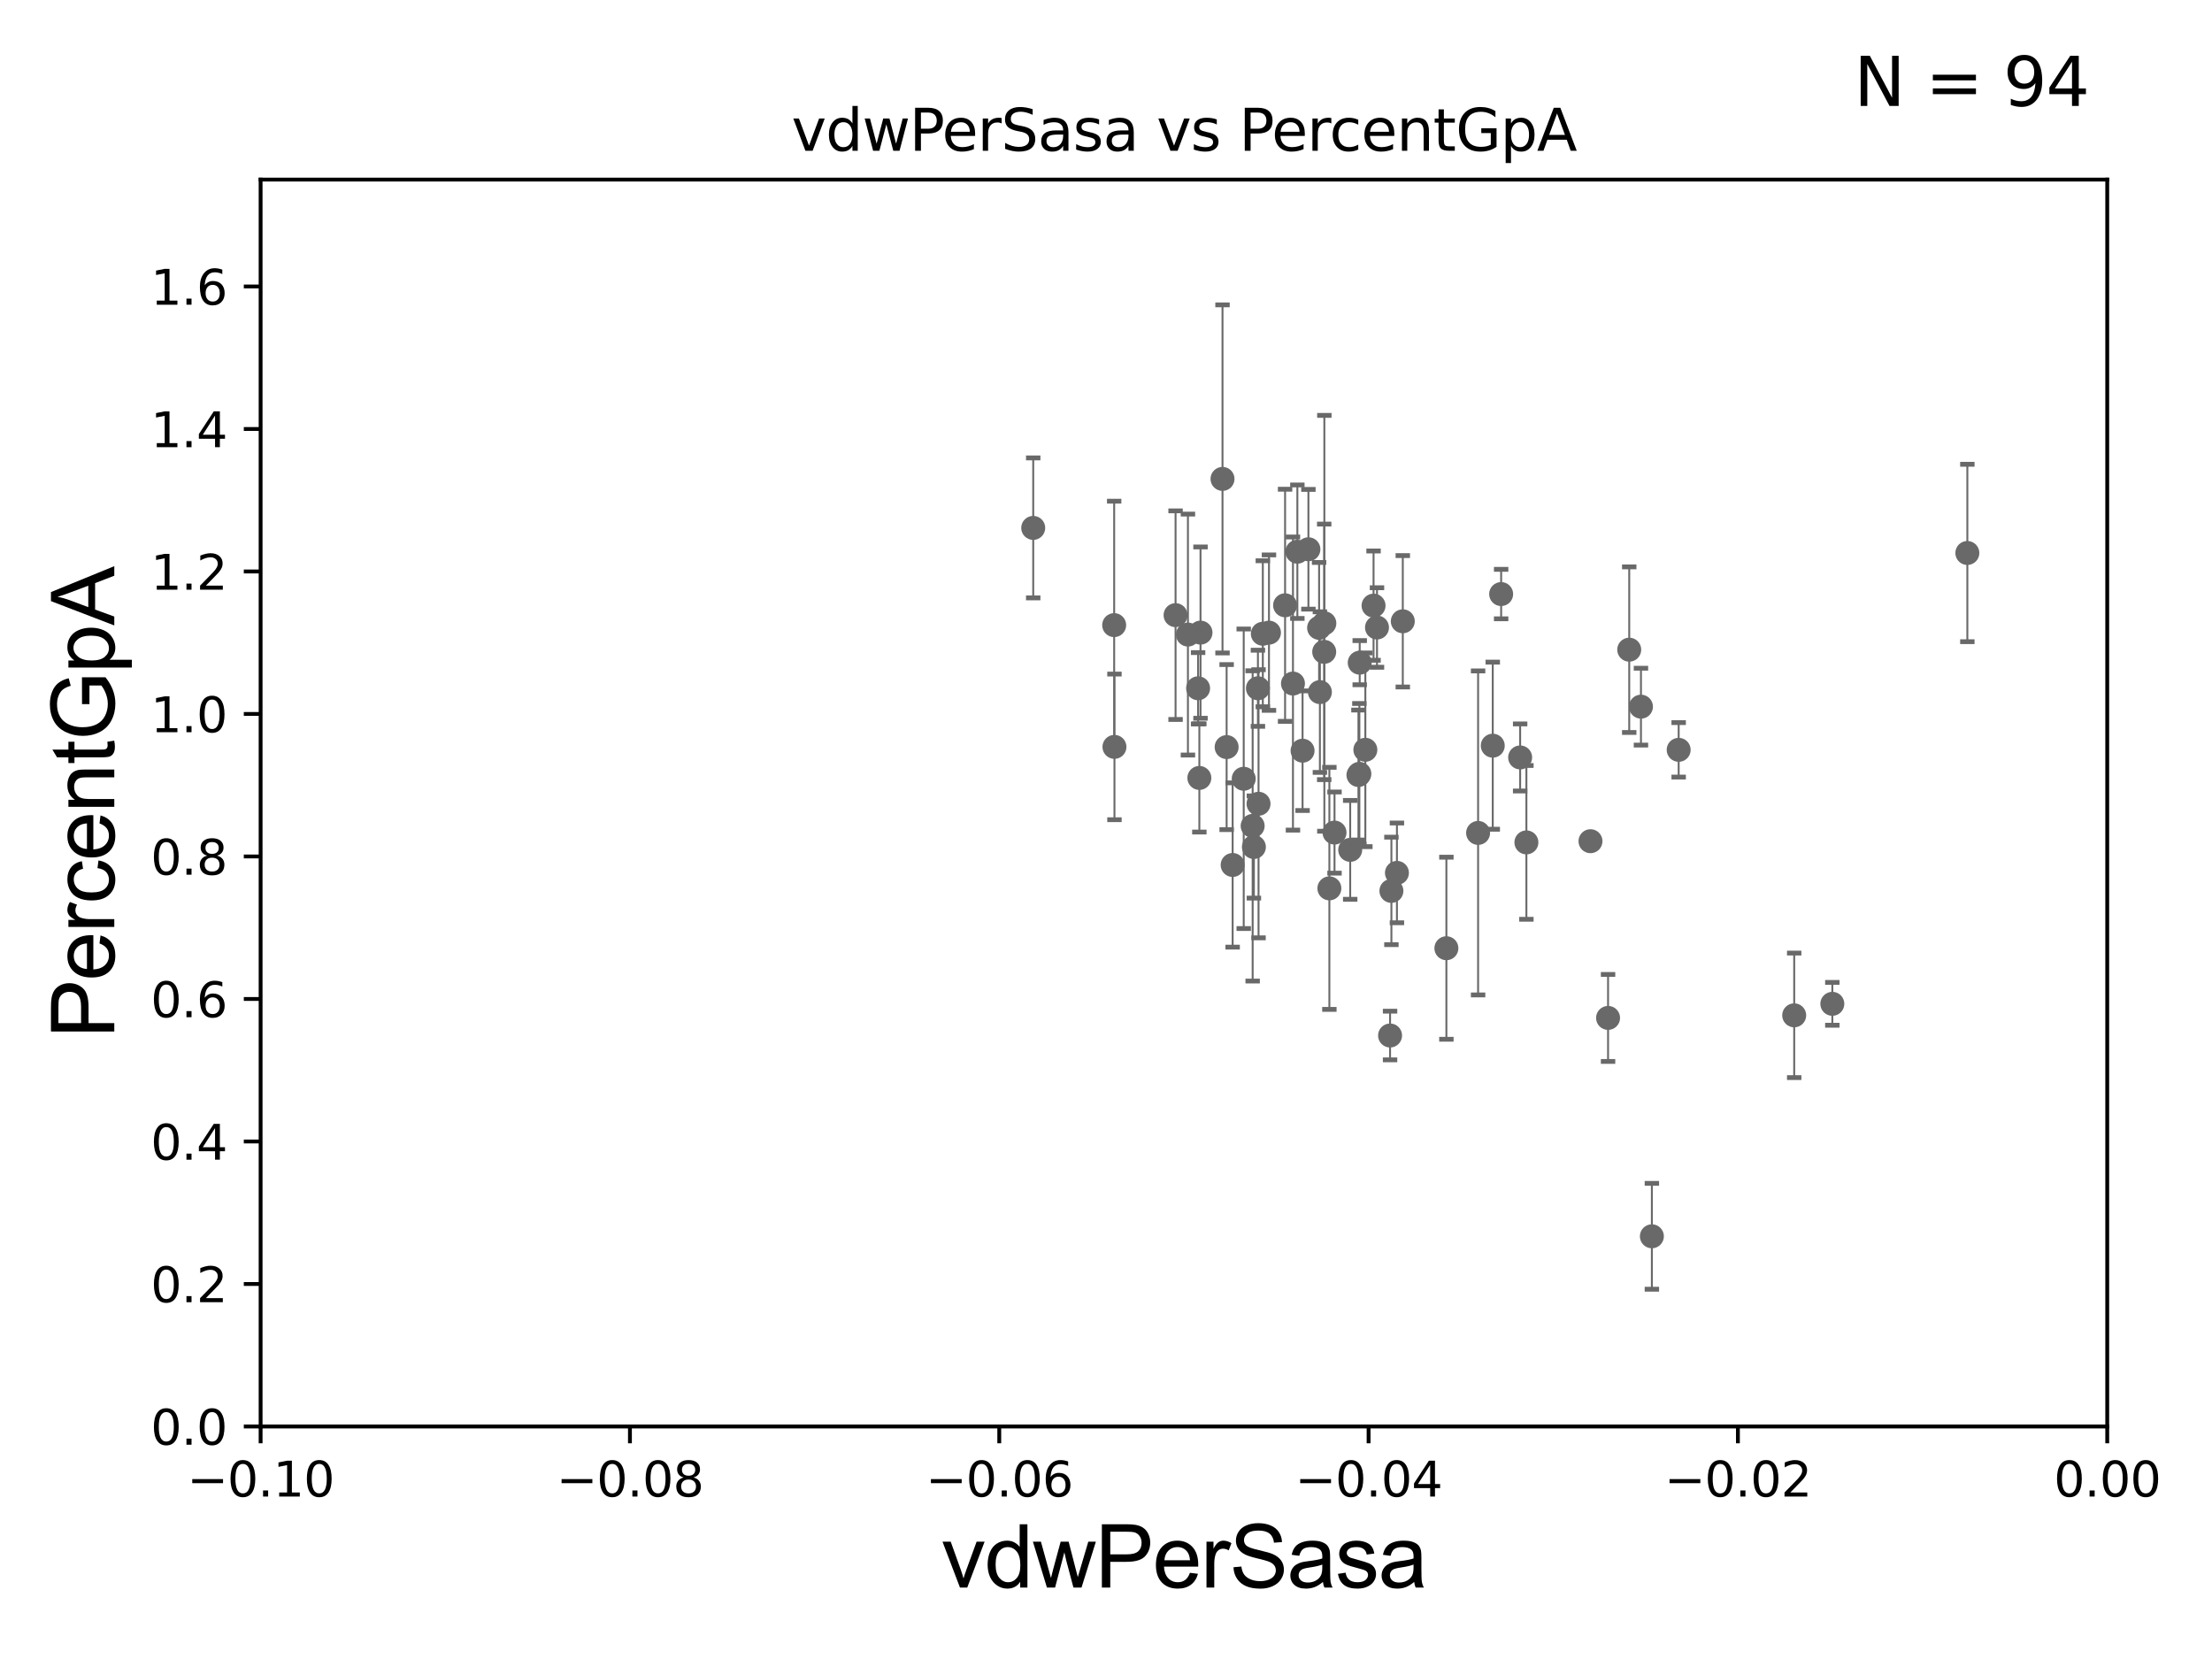<?xml version="1.0" encoding="utf-8" standalone="no"?>
<!DOCTYPE svg PUBLIC "-//W3C//DTD SVG 1.1//EN"
  "http://www.w3.org/Graphics/SVG/1.1/DTD/svg11.dtd">
<svg xmlns:xlink="http://www.w3.org/1999/xlink" width="460.8pt" height="345.6pt" viewBox="0 0 460.8 345.6" xmlns="http://www.w3.org/2000/svg" version="1.1">
 <defs>
  <style type="text/css">*{stroke-linejoin: round; stroke-linecap: butt}</style>
 </defs>
 <g id="figure_1">
  <g id="patch_1">
   <path d="M 0 345.6 
L 460.8 345.6 
L 460.8 0 
L 0 0 
z
" style="fill: #ffffff"/>
  </g>
  <g id="axes_1">
   <g id="patch_2">
    <path d="M 54.29 297.16 
L 438.975 297.16 
L 438.975 37.411 
L 54.29 37.411 
z
" style="fill: #ffffff"/>
   </g>
   <g id="PathCollection_1">
    <defs>
     <path id="m77e9a687d3" d="M 0 1.118 
C 0.297 1.118 0.581 1 0.791 0.791 
C 1 0.581 1.118 0.297 1.118 0 
C 1.118 -0.297 1 -0.581 0.791 -0.791 
C 0.581 -1 0.297 -1.118 0 -1.118 
C -0.297 -1.118 -0.581 -1 -0.791 -0.791 
C -1 -0.581 -1.118 -0.297 -1.118 0 
C -1.118 0.297 -1 0.581 -0.791 0.791 
C -0.581 1 -0.297 1.118 0 1.118 
z
" style="stroke: #696969"/>
    </defs>
    <g clip-path="url(#p70561b28c1)">
     <use xlink:href="#m77e9a687d3" x="262.049" y="143.379" style="fill: #696969; stroke: #696969"/>
     <use xlink:href="#m77e9a687d3" x="633.446" y="268.127" style="fill: #696969; stroke: #696969"/>
     <use xlink:href="#m77e9a687d3" x="837.781" y="250.135" style="fill: #696969; stroke: #696969"/>
     <use xlink:href="#m77e9a687d3" x="509.512" y="226.974" style="fill: #696969; stroke: #696969"/>
     <use xlink:href="#m77e9a687d3" x="562.268" y="262.321" style="fill: #696969; stroke: #696969"/>
     <use xlink:href="#m77e9a687d3" x="463.481" y="241.967" style="fill: #696969; stroke: #696969"/>
     <use xlink:href="#m77e9a687d3" x="602.923" y="193.938" style="fill: #696969; stroke: #696969"/>
     <use xlink:href="#m77e9a687d3" x="284.428" y="156.194" style="fill: #696969; stroke: #696969"/>
     <use xlink:href="#m77e9a687d3" x="286.853" y="130.72" style="fill: #696969; stroke: #696969"/>
     <use xlink:href="#m77e9a687d3" x="281.271" y="177.045" style="fill: #696969; stroke: #696969"/>
     <use xlink:href="#m77e9a687d3" x="19341.605" y="183.593" style="fill: #696969; stroke: #696969"/>
     <use xlink:href="#m77e9a687d3" x="714.254" y="179.908" style="fill: #696969; stroke: #696969"/>
     <use xlink:href="#m77e9a687d3" x="307.915" y="173.512" style="fill: #696969; stroke: #696969"/>
     <use xlink:href="#m77e9a687d3" x="2626.316" y="247.249" style="fill: #696969; stroke: #696969"/>
     <use xlink:href="#m77e9a687d3" x="9501.322" y="191.818" style="fill: #696969; stroke: #696969"/>
     <use xlink:href="#m77e9a687d3" x="260.951" y="172.053" style="fill: #696969; stroke: #696969"/>
     <use xlink:href="#m77e9a687d3" x="301.309" y="197.533" style="fill: #696969; stroke: #696969"/>
     <use xlink:href="#m77e9a687d3" x="466.018" y="136.023" style="fill: #696969; stroke: #696969"/>
     <use xlink:href="#m77e9a687d3" x="275.887" y="129.845" style="fill: #696969; stroke: #696969"/>
     <use xlink:href="#m77e9a687d3" x="286.137" y="126.165" style="fill: #696969; stroke: #696969"/>
     <use xlink:href="#m77e9a687d3" x="6573.427" y="259.199" style="fill: #696969; stroke: #696969"/>
     <use xlink:href="#m77e9a687d3" x="317.977" y="175.487" style="fill: #696969; stroke: #696969"/>
     <use xlink:href="#m77e9a687d3" x="334.989" y="212.051" style="fill: #696969; stroke: #696969"/>
     <use xlink:href="#m77e9a687d3" x="2443.223" y="271.421" style="fill: #696969; stroke: #696969"/>
     <use xlink:href="#m77e9a687d3" x="33178.6" y="271.421" style="fill: #696969; stroke: #696969"/>
     <use xlink:href="#m77e9a687d3" x="33178.6" y="243.366" style="fill: #696969; stroke: #696969"/>
     <use xlink:href="#m77e9a687d3" x="876.866" y="243.366" style="fill: #696969; stroke: #696969"/>
     <use xlink:href="#m77e9a687d3" x="291.007" y="181.837" style="fill: #696969; stroke: #696969"/>
     <use xlink:href="#m77e9a687d3" x="1060.107" y="254.293" style="fill: #696969; stroke: #696969"/>
     <use xlink:href="#m77e9a687d3" x="33178.6" y="254.335" style="fill: #696969; stroke: #696969"/>
     <use xlink:href="#m77e9a687d3" x="33178.6" y="275.665" style="fill: #696969; stroke: #696969"/>
     <use xlink:href="#m77e9a687d3" x="993.267" y="275.812" style="fill: #696969; stroke: #696969"/>
     <use xlink:href="#m77e9a687d3" x="249.847" y="162.059" style="fill: #696969; stroke: #696969"/>
     <use xlink:href="#m77e9a687d3" x="344.117" y="257.542" style="fill: #696969; stroke: #696969"/>
     <use xlink:href="#m77e9a687d3" x="33178.6" y="257.748" style="fill: #696969; stroke: #696969"/>
     <use xlink:href="#m77e9a687d3" x="33178.6" y="210.276" style="fill: #696969; stroke: #696969"/>
     <use xlink:href="#m77e9a687d3" x="381.707" y="209.115" style="fill: #696969; stroke: #696969"/>
     <use xlink:href="#m77e9a687d3" x="8627.377" y="268.053" style="fill: #696969; stroke: #696969"/>
     <use xlink:href="#m77e9a687d3" x="650.018" y="274.025" style="fill: #696969; stroke: #696969"/>
     <use xlink:href="#m77e9a687d3" x="316.674" y="157.789" style="fill: #696969; stroke: #696969"/>
     <use xlink:href="#m77e9a687d3" x="33178.6" y="166.363" style="fill: #696969; stroke: #696969"/>
     <use xlink:href="#m77e9a687d3" x="33178.6" y="164.12" style="fill: #696969; stroke: #696969"/>
     <use xlink:href="#m77e9a687d3" x="310.969" y="155.338" style="fill: #696969; stroke: #696969"/>
     <use xlink:href="#m77e9a687d3" x="6139.967" y="262.158" style="fill: #696969; stroke: #696969"/>
     <use xlink:href="#m77e9a687d3" x="339.398" y="135.341" style="fill: #696969; stroke: #696969"/>
     <use xlink:href="#m77e9a687d3" x="550.567" y="166.435" style="fill: #696969; stroke: #696969"/>
     <use xlink:href="#m77e9a687d3" x="282.988" y="161.454" style="fill: #696969; stroke: #696969"/>
     <use xlink:href="#m77e9a687d3" x="349.698" y="156.205" style="fill: #696969; stroke: #696969"/>
     <use xlink:href="#m77e9a687d3" x="9828.716" y="168.917" style="fill: #696969; stroke: #696969"/>
     <use xlink:href="#m77e9a687d3" x="269.348" y="142.396" style="fill: #696969; stroke: #696969"/>
     <use xlink:href="#m77e9a687d3" x="255.53" y="155.633" style="fill: #696969; stroke: #696969"/>
     <use xlink:href="#m77e9a687d3" x="275.856" y="135.793" style="fill: #696969; stroke: #696969"/>
     <use xlink:href="#m77e9a687d3" x="264.349" y="131.79" style="fill: #696969; stroke: #696969"/>
     <use xlink:href="#m77e9a687d3" x="274.96" y="144.177" style="fill: #696969; stroke: #696969"/>
     <use xlink:href="#m77e9a687d3" x="409.834" y="115.196" style="fill: #696969; stroke: #696969"/>
     <use xlink:href="#m77e9a687d3" x="250.088" y="131.784" style="fill: #696969; stroke: #696969"/>
     <use xlink:href="#m77e9a687d3" x="262.177" y="167.44" style="fill: #696969; stroke: #696969"/>
     <use xlink:href="#m77e9a687d3" x="1529.006" y="145.526" style="fill: #696969; stroke: #696969"/>
     <use xlink:href="#m77e9a687d3" x="259.089" y="162.23" style="fill: #696969; stroke: #696969"/>
     <use xlink:href="#m77e9a687d3" x="278.004" y="173.439" style="fill: #696969; stroke: #696969"/>
     <use xlink:href="#m77e9a687d3" x="215.239" y="109.972" style="fill: #696969; stroke: #696969"/>
     <use xlink:href="#m77e9a687d3" x="263.069" y="132.023" style="fill: #696969; stroke: #696969"/>
     <use xlink:href="#m77e9a687d3" x="270.264" y="114.931" style="fill: #696969; stroke: #696969"/>
     <use xlink:href="#m77e9a687d3" x="271.35" y="156.382" style="fill: #696969; stroke: #696969"/>
     <use xlink:href="#m77e9a687d3" x="249.586" y="143.381" style="fill: #696969; stroke: #696969"/>
     <use xlink:href="#m77e9a687d3" x="244.893" y="128.148" style="fill: #696969; stroke: #696969"/>
     <use xlink:href="#m77e9a687d3" x="283.182" y="161.202" style="fill: #696969; stroke: #696969"/>
     <use xlink:href="#m77e9a687d3" x="247.468" y="132.192" style="fill: #696969; stroke: #696969"/>
     <use xlink:href="#m77e9a687d3" x="2513.763" y="163.235" style="fill: #696969; stroke: #696969"/>
     <use xlink:href="#m77e9a687d3" x="256.782" y="180.191" style="fill: #696969; stroke: #696969"/>
     <use xlink:href="#m77e9a687d3" x="33178.6" y="191.786" style="fill: #696969; stroke: #696969"/>
     <use xlink:href="#m77e9a687d3" x="33178.6" y="167.253" style="fill: #696969; stroke: #696969"/>
     <use xlink:href="#m77e9a687d3" x="494.229" y="152.266" style="fill: #696969; stroke: #696969"/>
     <use xlink:href="#m77e9a687d3" x="33178.6" y="152.29" style="fill: #696969; stroke: #696969"/>
     <use xlink:href="#m77e9a687d3" x="33178.6" y="134.261" style="fill: #696969; stroke: #696969"/>
     <use xlink:href="#m77e9a687d3" x="312.716" y="123.755" style="fill: #696969; stroke: #696969"/>
     <use xlink:href="#m77e9a687d3" x="289.856" y="185.593" style="fill: #696969; stroke: #696969"/>
     <use xlink:href="#m77e9a687d3" x="331.326" y="175.238" style="fill: #696969; stroke: #696969"/>
     <use xlink:href="#m77e9a687d3" x="292.228" y="129.427" style="fill: #696969; stroke: #696969"/>
     <use xlink:href="#m77e9a687d3" x="2049.655" y="153.76" style="fill: #696969; stroke: #696969"/>
     <use xlink:href="#m77e9a687d3" x="3471.258" y="134.451" style="fill: #696969; stroke: #696969"/>
     <use xlink:href="#m77e9a687d3" x="267.706" y="126.093" style="fill: #696969; stroke: #696969"/>
     <use xlink:href="#m77e9a687d3" x="289.577" y="215.715" style="fill: #696969; stroke: #696969"/>
     <use xlink:href="#m77e9a687d3" x="254.672" y="99.765" style="fill: #696969; stroke: #696969"/>
     <use xlink:href="#m77e9a687d3" x="261.208" y="176.448" style="fill: #696969; stroke: #696969"/>
     <use xlink:href="#m77e9a687d3" x="272.566" y="114.422" style="fill: #696969; stroke: #696969"/>
     <use xlink:href="#m77e9a687d3" x="232.162" y="155.588" style="fill: #696969; stroke: #696969"/>
     <use xlink:href="#m77e9a687d3" x="283.254" y="138.048" style="fill: #696969; stroke: #696969"/>
     <use xlink:href="#m77e9a687d3" x="341.841" y="147.21" style="fill: #696969; stroke: #696969"/>
     <use xlink:href="#m77e9a687d3" x="276.933" y="185.062" style="fill: #696969; stroke: #696969"/>
     <use xlink:href="#m77e9a687d3" x="232.102" y="130.224" style="fill: #696969; stroke: #696969"/>
     <use xlink:href="#m77e9a687d3" x="373.765" y="211.513" style="fill: #696969; stroke: #696969"/>
     <use xlink:href="#m77e9a687d3" x="933.383" y="173.521" style="fill: #696969; stroke: #696969"/>
     <use xlink:href="#m77e9a687d3" x="274.793" y="130.79" style="fill: #696969; stroke: #696969"/>
     <use xlink:href="#m77e9a687d3" x="22511.984" y="173.206" style="fill: #696969; stroke: #696969"/>
     <use xlink:href="#m77e9a687d3" x="12114.587" y="251.681" style="fill: #696969; stroke: #696969"/>
    </g>
   </g>
   <g id="matplotlib.axis_1">
    <g id="xtick_1">
     <g id="line2d_1">
      <defs>
       <path id="ma485b84ff1" d="M 0 0 
L 0 3.5 
" style="stroke: #000000; stroke-width: 0.8"/>
      </defs>
      <g>
       <use xlink:href="#ma485b84ff1" x="54.29" y="297.16" style="stroke: #000000; stroke-width: 0.8"/>
      </g>
     </g>
     <g id="text_1">
      <!-- −0.10 -->
      <g transform="translate(38.967 311.758)scale(0.1 -0.1)">
       <defs>
        <path id="DejaVuSans-2212" d="M 678 2272 
L 4684 2272 
L 4684 1741 
L 678 1741 
L 678 2272 
z
" transform="scale(0.016)"/>
        <path id="DejaVuSans-30" d="M 2034 4250 
Q 1547 4250 1301 3770 
Q 1056 3291 1056 2328 
Q 1056 1369 1301 889 
Q 1547 409 2034 409 
Q 2525 409 2770 889 
Q 3016 1369 3016 2328 
Q 3016 3291 2770 3770 
Q 2525 4250 2034 4250 
z
M 2034 4750 
Q 2819 4750 3233 4129 
Q 3647 3509 3647 2328 
Q 3647 1150 3233 529 
Q 2819 -91 2034 -91 
Q 1250 -91 836 529 
Q 422 1150 422 2328 
Q 422 3509 836 4129 
Q 1250 4750 2034 4750 
z
" transform="scale(0.016)"/>
        <path id="DejaVuSans-2e" d="M 684 794 
L 1344 794 
L 1344 0 
L 684 0 
L 684 794 
z
" transform="scale(0.016)"/>
        <path id="DejaVuSans-31" d="M 794 531 
L 1825 531 
L 1825 4091 
L 703 3866 
L 703 4441 
L 1819 4666 
L 2450 4666 
L 2450 531 
L 3481 531 
L 3481 0 
L 794 0 
L 794 531 
z
" transform="scale(0.016)"/>
       </defs>
       <use xlink:href="#DejaVuSans-2212"/>
       <use xlink:href="#DejaVuSans-30" x="83.789"/>
       <use xlink:href="#DejaVuSans-2e" x="147.412"/>
       <use xlink:href="#DejaVuSans-31" x="179.199"/>
       <use xlink:href="#DejaVuSans-30" x="242.822"/>
      </g>
     </g>
    </g>
    <g id="xtick_2">
     <g id="line2d_2">
      <g>
       <use xlink:href="#ma485b84ff1" x="131.227" y="297.16" style="stroke: #000000; stroke-width: 0.8"/>
      </g>
     </g>
     <g id="text_2">
      <!-- −0.08 -->
      <g transform="translate(115.904 311.758)scale(0.1 -0.1)">
       <defs>
        <path id="DejaVuSans-38" d="M 2034 2216 
Q 1584 2216 1326 1975 
Q 1069 1734 1069 1313 
Q 1069 891 1326 650 
Q 1584 409 2034 409 
Q 2484 409 2743 651 
Q 3003 894 3003 1313 
Q 3003 1734 2745 1975 
Q 2488 2216 2034 2216 
z
M 1403 2484 
Q 997 2584 770 2862 
Q 544 3141 544 3541 
Q 544 4100 942 4425 
Q 1341 4750 2034 4750 
Q 2731 4750 3128 4425 
Q 3525 4100 3525 3541 
Q 3525 3141 3298 2862 
Q 3072 2584 2669 2484 
Q 3125 2378 3379 2068 
Q 3634 1759 3634 1313 
Q 3634 634 3220 271 
Q 2806 -91 2034 -91 
Q 1263 -91 848 271 
Q 434 634 434 1313 
Q 434 1759 690 2068 
Q 947 2378 1403 2484 
z
M 1172 3481 
Q 1172 3119 1398 2916 
Q 1625 2713 2034 2713 
Q 2441 2713 2670 2916 
Q 2900 3119 2900 3481 
Q 2900 3844 2670 4047 
Q 2441 4250 2034 4250 
Q 1625 4250 1398 4047 
Q 1172 3844 1172 3481 
z
" transform="scale(0.016)"/>
       </defs>
       <use xlink:href="#DejaVuSans-2212"/>
       <use xlink:href="#DejaVuSans-30" x="83.789"/>
       <use xlink:href="#DejaVuSans-2e" x="147.412"/>
       <use xlink:href="#DejaVuSans-30" x="179.199"/>
       <use xlink:href="#DejaVuSans-38" x="242.822"/>
      </g>
     </g>
    </g>
    <g id="xtick_3">
     <g id="line2d_3">
      <g>
       <use xlink:href="#ma485b84ff1" x="208.164" y="297.16" style="stroke: #000000; stroke-width: 0.8"/>
      </g>
     </g>
     <g id="text_3">
      <!-- −0.06 -->
      <g transform="translate(192.841 311.758)scale(0.1 -0.1)">
       <defs>
        <path id="DejaVuSans-36" d="M 2113 2584 
Q 1688 2584 1439 2293 
Q 1191 2003 1191 1497 
Q 1191 994 1439 701 
Q 1688 409 2113 409 
Q 2538 409 2786 701 
Q 3034 994 3034 1497 
Q 3034 2003 2786 2293 
Q 2538 2584 2113 2584 
z
M 3366 4563 
L 3366 3988 
Q 3128 4100 2886 4159 
Q 2644 4219 2406 4219 
Q 1781 4219 1451 3797 
Q 1122 3375 1075 2522 
Q 1259 2794 1537 2939 
Q 1816 3084 2150 3084 
Q 2853 3084 3261 2657 
Q 3669 2231 3669 1497 
Q 3669 778 3244 343 
Q 2819 -91 2113 -91 
Q 1303 -91 875 529 
Q 447 1150 447 2328 
Q 447 3434 972 4092 
Q 1497 4750 2381 4750 
Q 2619 4750 2861 4703 
Q 3103 4656 3366 4563 
z
" transform="scale(0.016)"/>
       </defs>
       <use xlink:href="#DejaVuSans-2212"/>
       <use xlink:href="#DejaVuSans-30" x="83.789"/>
       <use xlink:href="#DejaVuSans-2e" x="147.412"/>
       <use xlink:href="#DejaVuSans-30" x="179.199"/>
       <use xlink:href="#DejaVuSans-36" x="242.822"/>
      </g>
     </g>
    </g>
    <g id="xtick_4">
     <g id="line2d_4">
      <g>
       <use xlink:href="#ma485b84ff1" x="285.101" y="297.16" style="stroke: #000000; stroke-width: 0.8"/>
      </g>
     </g>
     <g id="text_4">
      <!-- −0.04 -->
      <g transform="translate(269.778 311.758)scale(0.1 -0.1)">
       <defs>
        <path id="DejaVuSans-34" d="M 2419 4116 
L 825 1625 
L 2419 1625 
L 2419 4116 
z
M 2253 4666 
L 3047 4666 
L 3047 1625 
L 3713 1625 
L 3713 1100 
L 3047 1100 
L 3047 0 
L 2419 0 
L 2419 1100 
L 313 1100 
L 313 1709 
L 2253 4666 
z
" transform="scale(0.016)"/>
       </defs>
       <use xlink:href="#DejaVuSans-2212"/>
       <use xlink:href="#DejaVuSans-30" x="83.789"/>
       <use xlink:href="#DejaVuSans-2e" x="147.412"/>
       <use xlink:href="#DejaVuSans-30" x="179.199"/>
       <use xlink:href="#DejaVuSans-34" x="242.822"/>
      </g>
     </g>
    </g>
    <g id="xtick_5">
     <g id="line2d_5">
      <g>
       <use xlink:href="#ma485b84ff1" x="362.038" y="297.16" style="stroke: #000000; stroke-width: 0.8"/>
      </g>
     </g>
     <g id="text_5">
      <!-- −0.02 -->
      <g transform="translate(346.715 311.758)scale(0.1 -0.1)">
       <defs>
        <path id="DejaVuSans-32" d="M 1228 531 
L 3431 531 
L 3431 0 
L 469 0 
L 469 531 
Q 828 903 1448 1529 
Q 2069 2156 2228 2338 
Q 2531 2678 2651 2914 
Q 2772 3150 2772 3378 
Q 2772 3750 2511 3984 
Q 2250 4219 1831 4219 
Q 1534 4219 1204 4116 
Q 875 4013 500 3803 
L 500 4441 
Q 881 4594 1212 4672 
Q 1544 4750 1819 4750 
Q 2544 4750 2975 4387 
Q 3406 4025 3406 3419 
Q 3406 3131 3298 2873 
Q 3191 2616 2906 2266 
Q 2828 2175 2409 1742 
Q 1991 1309 1228 531 
z
" transform="scale(0.016)"/>
       </defs>
       <use xlink:href="#DejaVuSans-2212"/>
       <use xlink:href="#DejaVuSans-30" x="83.789"/>
       <use xlink:href="#DejaVuSans-2e" x="147.412"/>
       <use xlink:href="#DejaVuSans-30" x="179.199"/>
       <use xlink:href="#DejaVuSans-32" x="242.822"/>
      </g>
     </g>
    </g>
    <g id="xtick_6">
     <g id="line2d_6">
      <g>
       <use xlink:href="#ma485b84ff1" x="438.975" y="297.16" style="stroke: #000000; stroke-width: 0.8"/>
      </g>
     </g>
     <g id="text_6">
      <!-- 0.00 -->
      <g transform="translate(427.842 311.758)scale(0.1 -0.1)">
       <use xlink:href="#DejaVuSans-30"/>
       <use xlink:href="#DejaVuSans-2e" x="63.623"/>
       <use xlink:href="#DejaVuSans-30" x="95.41"/>
       <use xlink:href="#DejaVuSans-30" x="159.033"/>
      </g>
     </g>
    </g>
    <g id="text_7">
     <!-- vdwPerSasa -->
     <g transform="translate(196.11 330.722)scale(0.18 -0.18)">
      <defs>
       <path id="ArialMT-76" d="M 1344 0 
L 81 3319 
L 675 3319 
L 1388 1331 
Q 1503 1009 1600 663 
Q 1675 925 1809 1294 
L 2547 3319 
L 3125 3319 
L 1869 0 
L 1344 0 
z
" transform="scale(0.016)"/>
       <path id="ArialMT-64" d="M 2575 0 
L 2575 419 
Q 2259 -75 1647 -75 
Q 1250 -75 917 144 
Q 584 363 401 755 
Q 219 1147 219 1656 
Q 219 2153 384 2558 
Q 550 2963 881 3178 
Q 1213 3394 1622 3394 
Q 1922 3394 2156 3267 
Q 2391 3141 2538 2938 
L 2538 4581 
L 3097 4581 
L 3097 0 
L 2575 0 
z
M 797 1656 
Q 797 1019 1065 703 
Q 1334 388 1700 388 
Q 2069 388 2326 689 
Q 2584 991 2584 1609 
Q 2584 2291 2321 2609 
Q 2059 2928 1675 2928 
Q 1300 2928 1048 2622 
Q 797 2316 797 1656 
z
" transform="scale(0.016)"/>
       <path id="ArialMT-77" d="M 1034 0 
L 19 3319 
L 600 3319 
L 1128 1403 
L 1325 691 
Q 1338 744 1497 1375 
L 2025 3319 
L 2603 3319 
L 3100 1394 
L 3266 759 
L 3456 1400 
L 4025 3319 
L 4572 3319 
L 3534 0 
L 2950 0 
L 2422 1988 
L 2294 2553 
L 1622 0 
L 1034 0 
z
" transform="scale(0.016)"/>
       <path id="ArialMT-50" d="M 494 0 
L 494 4581 
L 2222 4581 
Q 2678 4581 2919 4538 
Q 3256 4481 3484 4323 
Q 3713 4166 3852 3881 
Q 3991 3597 3991 3256 
Q 3991 2672 3619 2267 
Q 3247 1863 2275 1863 
L 1100 1863 
L 1100 0 
L 494 0 
z
M 1100 2403 
L 2284 2403 
Q 2872 2403 3119 2622 
Q 3366 2841 3366 3238 
Q 3366 3525 3220 3729 
Q 3075 3934 2838 4000 
Q 2684 4041 2272 4041 
L 1100 4041 
L 1100 2403 
z
" transform="scale(0.016)"/>
       <path id="ArialMT-65" d="M 2694 1069 
L 3275 997 
Q 3138 488 2766 206 
Q 2394 -75 1816 -75 
Q 1088 -75 661 373 
Q 234 822 234 1631 
Q 234 2469 665 2931 
Q 1097 3394 1784 3394 
Q 2450 3394 2872 2941 
Q 3294 2488 3294 1666 
Q 3294 1616 3291 1516 
L 816 1516 
Q 847 969 1125 678 
Q 1403 388 1819 388 
Q 2128 388 2347 550 
Q 2566 713 2694 1069 
z
M 847 1978 
L 2700 1978 
Q 2663 2397 2488 2606 
Q 2219 2931 1791 2931 
Q 1403 2931 1139 2672 
Q 875 2413 847 1978 
z
" transform="scale(0.016)"/>
       <path id="ArialMT-72" d="M 416 0 
L 416 3319 
L 922 3319 
L 922 2816 
Q 1116 3169 1280 3281 
Q 1444 3394 1641 3394 
Q 1925 3394 2219 3213 
L 2025 2691 
Q 1819 2813 1613 2813 
Q 1428 2813 1281 2702 
Q 1134 2591 1072 2394 
Q 978 2094 978 1738 
L 978 0 
L 416 0 
z
" transform="scale(0.016)"/>
       <path id="ArialMT-53" d="M 288 1472 
L 859 1522 
Q 900 1178 1048 958 
Q 1197 738 1509 602 
Q 1822 466 2213 466 
Q 2559 466 2825 569 
Q 3091 672 3220 851 
Q 3350 1031 3350 1244 
Q 3350 1459 3225 1620 
Q 3100 1781 2813 1891 
Q 2628 1963 1997 2114 
Q 1366 2266 1113 2400 
Q 784 2572 623 2826 
Q 463 3081 463 3397 
Q 463 3744 659 4045 
Q 856 4347 1234 4503 
Q 1613 4659 2075 4659 
Q 2584 4659 2973 4495 
Q 3363 4331 3572 4012 
Q 3781 3694 3797 3291 
L 3216 3247 
Q 3169 3681 2898 3903 
Q 2628 4125 2100 4125 
Q 1550 4125 1298 3923 
Q 1047 3722 1047 3438 
Q 1047 3191 1225 3031 
Q 1400 2872 2139 2705 
Q 2878 2538 3153 2413 
Q 3553 2228 3743 1945 
Q 3934 1663 3934 1294 
Q 3934 928 3725 604 
Q 3516 281 3123 101 
Q 2731 -78 2241 -78 
Q 1619 -78 1198 103 
Q 778 284 539 648 
Q 300 1013 288 1472 
z
" transform="scale(0.016)"/>
       <path id="ArialMT-61" d="M 2588 409 
Q 2275 144 1986 34 
Q 1697 -75 1366 -75 
Q 819 -75 525 192 
Q 231 459 231 875 
Q 231 1119 342 1320 
Q 453 1522 633 1644 
Q 813 1766 1038 1828 
Q 1203 1872 1538 1913 
Q 2219 1994 2541 2106 
Q 2544 2222 2544 2253 
Q 2544 2597 2384 2738 
Q 2169 2928 1744 2928 
Q 1347 2928 1158 2789 
Q 969 2650 878 2297 
L 328 2372 
Q 403 2725 575 2942 
Q 747 3159 1072 3276 
Q 1397 3394 1825 3394 
Q 2250 3394 2515 3294 
Q 2781 3194 2906 3042 
Q 3031 2891 3081 2659 
Q 3109 2516 3109 2141 
L 3109 1391 
Q 3109 606 3145 398 
Q 3181 191 3288 0 
L 2700 0 
Q 2613 175 2588 409 
z
M 2541 1666 
Q 2234 1541 1622 1453 
Q 1275 1403 1131 1340 
Q 988 1278 909 1158 
Q 831 1038 831 891 
Q 831 666 1001 516 
Q 1172 366 1500 366 
Q 1825 366 2078 508 
Q 2331 650 2450 897 
Q 2541 1088 2541 1459 
L 2541 1666 
z
" transform="scale(0.016)"/>
       <path id="ArialMT-73" d="M 197 991 
L 753 1078 
Q 800 744 1014 566 
Q 1228 388 1613 388 
Q 2000 388 2187 545 
Q 2375 703 2375 916 
Q 2375 1106 2209 1216 
Q 2094 1291 1634 1406 
Q 1016 1563 777 1677 
Q 538 1791 414 1992 
Q 291 2194 291 2438 
Q 291 2659 392 2848 
Q 494 3038 669 3163 
Q 800 3259 1026 3326 
Q 1253 3394 1513 3394 
Q 1903 3394 2198 3281 
Q 2494 3169 2634 2976 
Q 2775 2784 2828 2463 
L 2278 2388 
Q 2241 2644 2061 2787 
Q 1881 2931 1553 2931 
Q 1166 2931 1000 2803 
Q 834 2675 834 2503 
Q 834 2394 903 2306 
Q 972 2216 1119 2156 
Q 1203 2125 1616 2013 
Q 2213 1853 2448 1751 
Q 2684 1650 2818 1456 
Q 2953 1263 2953 975 
Q 2953 694 2789 445 
Q 2625 197 2315 61 
Q 2006 -75 1616 -75 
Q 969 -75 630 194 
Q 291 463 197 991 
z
" transform="scale(0.016)"/>
      </defs>
      <use xlink:href="#ArialMT-76"/>
      <use xlink:href="#ArialMT-64" x="50"/>
      <use xlink:href="#ArialMT-77" x="105.615"/>
      <use xlink:href="#ArialMT-50" x="177.832"/>
      <use xlink:href="#ArialMT-65" x="244.531"/>
      <use xlink:href="#ArialMT-72" x="300.146"/>
      <use xlink:href="#ArialMT-53" x="333.447"/>
      <use xlink:href="#ArialMT-61" x="400.146"/>
      <use xlink:href="#ArialMT-73" x="455.762"/>
      <use xlink:href="#ArialMT-61" x="505.762"/>
     </g>
    </g>
   </g>
   <g id="matplotlib.axis_2">
    <g id="ytick_1">
     <g id="line2d_7">
      <defs>
       <path id="ma5b680c788" d="M 0 0 
L -3.5 0 
" style="stroke: #000000; stroke-width: 0.8"/>
      </defs>
      <g>
       <use xlink:href="#ma5b680c788" x="54.29" y="297.16" style="stroke: #000000; stroke-width: 0.8"/>
      </g>
     </g>
     <g id="text_8">
      <!-- 0.0 -->
      <g transform="translate(31.387 300.959)scale(0.1 -0.1)">
       <use xlink:href="#DejaVuSans-30"/>
       <use xlink:href="#DejaVuSans-2e" x="63.623"/>
       <use xlink:href="#DejaVuSans-30" x="95.41"/>
      </g>
     </g>
    </g>
    <g id="ytick_2">
     <g id="line2d_8">
      <g>
       <use xlink:href="#ma5b680c788" x="54.29" y="267.474" style="stroke: #000000; stroke-width: 0.8"/>
      </g>
     </g>
     <g id="text_9">
      <!-- 0.2 -->
      <g transform="translate(31.387 271.274)scale(0.1 -0.1)">
       <use xlink:href="#DejaVuSans-30"/>
       <use xlink:href="#DejaVuSans-2e" x="63.623"/>
       <use xlink:href="#DejaVuSans-32" x="95.41"/>
      </g>
     </g>
    </g>
    <g id="ytick_3">
     <g id="line2d_9">
      <g>
       <use xlink:href="#ma5b680c788" x="54.29" y="237.789" style="stroke: #000000; stroke-width: 0.8"/>
      </g>
     </g>
     <g id="text_10">
      <!-- 0.4 -->
      <g transform="translate(31.387 241.588)scale(0.1 -0.1)">
       <use xlink:href="#DejaVuSans-30"/>
       <use xlink:href="#DejaVuSans-2e" x="63.623"/>
       <use xlink:href="#DejaVuSans-34" x="95.41"/>
      </g>
     </g>
    </g>
    <g id="ytick_4">
     <g id="line2d_10">
      <g>
       <use xlink:href="#ma5b680c788" x="54.29" y="208.103" style="stroke: #000000; stroke-width: 0.8"/>
      </g>
     </g>
     <g id="text_11">
      <!-- 0.6 -->
      <g transform="translate(31.387 211.902)scale(0.1 -0.1)">
       <use xlink:href="#DejaVuSans-30"/>
       <use xlink:href="#DejaVuSans-2e" x="63.623"/>
       <use xlink:href="#DejaVuSans-36" x="95.41"/>
      </g>
     </g>
    </g>
    <g id="ytick_5">
     <g id="line2d_11">
      <g>
       <use xlink:href="#ma5b680c788" x="54.29" y="178.418" style="stroke: #000000; stroke-width: 0.8"/>
      </g>
     </g>
     <g id="text_12">
      <!-- 0.8 -->
      <g transform="translate(31.387 182.217)scale(0.1 -0.1)">
       <use xlink:href="#DejaVuSans-30"/>
       <use xlink:href="#DejaVuSans-2e" x="63.623"/>
       <use xlink:href="#DejaVuSans-38" x="95.41"/>
      </g>
     </g>
    </g>
    <g id="ytick_6">
     <g id="line2d_12">
      <g>
       <use xlink:href="#ma5b680c788" x="54.29" y="148.732" style="stroke: #000000; stroke-width: 0.8"/>
      </g>
     </g>
     <g id="text_13">
      <!-- 1.0 -->
      <g transform="translate(31.387 152.531)scale(0.1 -0.1)">
       <use xlink:href="#DejaVuSans-31"/>
       <use xlink:href="#DejaVuSans-2e" x="63.623"/>
       <use xlink:href="#DejaVuSans-30" x="95.41"/>
      </g>
     </g>
    </g>
    <g id="ytick_7">
     <g id="line2d_13">
      <g>
       <use xlink:href="#ma5b680c788" x="54.29" y="119.047" style="stroke: #000000; stroke-width: 0.8"/>
      </g>
     </g>
     <g id="text_14">
      <!-- 1.2 -->
      <g transform="translate(31.387 122.846)scale(0.1 -0.1)">
       <use xlink:href="#DejaVuSans-31"/>
       <use xlink:href="#DejaVuSans-2e" x="63.623"/>
       <use xlink:href="#DejaVuSans-32" x="95.41"/>
      </g>
     </g>
    </g>
    <g id="ytick_8">
     <g id="line2d_14">
      <g>
       <use xlink:href="#ma5b680c788" x="54.29" y="89.361" style="stroke: #000000; stroke-width: 0.8"/>
      </g>
     </g>
     <g id="text_15">
      <!-- 1.4 -->
      <g transform="translate(31.387 93.16)scale(0.1 -0.1)">
       <use xlink:href="#DejaVuSans-31"/>
       <use xlink:href="#DejaVuSans-2e" x="63.623"/>
       <use xlink:href="#DejaVuSans-34" x="95.41"/>
      </g>
     </g>
    </g>
    <g id="ytick_9">
     <g id="line2d_15">
      <g>
       <use xlink:href="#ma5b680c788" x="54.29" y="59.675" style="stroke: #000000; stroke-width: 0.8"/>
      </g>
     </g>
     <g id="text_16">
      <!-- 1.6 -->
      <g transform="translate(31.387 63.475)scale(0.1 -0.1)">
       <use xlink:href="#DejaVuSans-31"/>
       <use xlink:href="#DejaVuSans-2e" x="63.623"/>
       <use xlink:href="#DejaVuSans-36" x="95.41"/>
      </g>
     </g>
    </g>
    <g id="text_17">
     <!-- PercentGpA -->
     <g transform="translate(23.809 216.309)rotate(-90)scale(0.18 -0.18)">
      <defs>
       <path id="ArialMT-63" d="M 2588 1216 
L 3141 1144 
Q 3050 572 2676 248 
Q 2303 -75 1759 -75 
Q 1078 -75 664 370 
Q 250 816 250 1647 
Q 250 2184 428 2587 
Q 606 2991 970 3192 
Q 1334 3394 1763 3394 
Q 2303 3394 2647 3120 
Q 2991 2847 3088 2344 
L 2541 2259 
Q 2463 2594 2264 2762 
Q 2066 2931 1784 2931 
Q 1359 2931 1093 2626 
Q 828 2322 828 1663 
Q 828 994 1084 691 
Q 1341 388 1753 388 
Q 2084 388 2306 591 
Q 2528 794 2588 1216 
z
" transform="scale(0.016)"/>
       <path id="ArialMT-6e" d="M 422 0 
L 422 3319 
L 928 3319 
L 928 2847 
Q 1294 3394 1984 3394 
Q 2284 3394 2536 3286 
Q 2788 3178 2913 3003 
Q 3038 2828 3088 2588 
Q 3119 2431 3119 2041 
L 3119 0 
L 2556 0 
L 2556 2019 
Q 2556 2363 2490 2533 
Q 2425 2703 2258 2804 
Q 2091 2906 1866 2906 
Q 1506 2906 1245 2678 
Q 984 2450 984 1813 
L 984 0 
L 422 0 
z
" transform="scale(0.016)"/>
       <path id="ArialMT-74" d="M 1650 503 
L 1731 6 
Q 1494 -44 1306 -44 
Q 1000 -44 831 53 
Q 663 150 594 308 
Q 525 466 525 972 
L 525 2881 
L 113 2881 
L 113 3319 
L 525 3319 
L 525 4141 
L 1084 4478 
L 1084 3319 
L 1650 3319 
L 1650 2881 
L 1084 2881 
L 1084 941 
Q 1084 700 1114 631 
Q 1144 563 1211 522 
Q 1278 481 1403 481 
Q 1497 481 1650 503 
z
" transform="scale(0.016)"/>
       <path id="ArialMT-47" d="M 2638 1797 
L 2638 2334 
L 4578 2338 
L 4578 638 
Q 4131 281 3656 101 
Q 3181 -78 2681 -78 
Q 2006 -78 1454 211 
Q 903 500 622 1047 
Q 341 1594 341 2269 
Q 341 2938 620 3517 
Q 900 4097 1425 4378 
Q 1950 4659 2634 4659 
Q 3131 4659 3532 4498 
Q 3934 4338 4162 4050 
Q 4391 3763 4509 3300 
L 3963 3150 
Q 3859 3500 3706 3700 
Q 3553 3900 3268 4020 
Q 2984 4141 2638 4141 
Q 2222 4141 1919 4014 
Q 1616 3888 1430 3681 
Q 1244 3475 1141 3228 
Q 966 2803 966 2306 
Q 966 1694 1177 1281 
Q 1388 869 1791 669 
Q 2194 469 2647 469 
Q 3041 469 3416 620 
Q 3791 772 3984 944 
L 3984 1797 
L 2638 1797 
z
" transform="scale(0.016)"/>
       <path id="ArialMT-70" d="M 422 -1272 
L 422 3319 
L 934 3319 
L 934 2888 
Q 1116 3141 1344 3267 
Q 1572 3394 1897 3394 
Q 2322 3394 2647 3175 
Q 2972 2956 3137 2557 
Q 3303 2159 3303 1684 
Q 3303 1175 3120 767 
Q 2938 359 2589 142 
Q 2241 -75 1856 -75 
Q 1575 -75 1351 44 
Q 1128 163 984 344 
L 984 -1272 
L 422 -1272 
z
M 931 1641 
Q 931 1000 1190 694 
Q 1450 388 1819 388 
Q 2194 388 2461 705 
Q 2728 1022 2728 1688 
Q 2728 2322 2467 2637 
Q 2206 2953 1844 2953 
Q 1484 2953 1207 2617 
Q 931 2281 931 1641 
z
" transform="scale(0.016)"/>
       <path id="ArialMT-41" d="M -9 0 
L 1750 4581 
L 2403 4581 
L 4278 0 
L 3588 0 
L 3053 1388 
L 1138 1388 
L 634 0 
L -9 0 
z
M 1313 1881 
L 2866 1881 
L 2388 3150 
Q 2169 3728 2063 4100 
Q 1975 3659 1816 3225 
L 1313 1881 
z
" transform="scale(0.016)"/>
      </defs>
      <use xlink:href="#ArialMT-50"/>
      <use xlink:href="#ArialMT-65" x="66.699"/>
      <use xlink:href="#ArialMT-72" x="122.314"/>
      <use xlink:href="#ArialMT-63" x="155.615"/>
      <use xlink:href="#ArialMT-65" x="205.615"/>
      <use xlink:href="#ArialMT-6e" x="261.23"/>
      <use xlink:href="#ArialMT-74" x="316.846"/>
      <use xlink:href="#ArialMT-47" x="344.629"/>
      <use xlink:href="#ArialMT-70" x="422.412"/>
      <use xlink:href="#ArialMT-41" x="478.027"/>
     </g>
    </g>
   </g>
   <g id="LineCollection_1">
    <path d="M 262.049 151.307 
L 262.049 135.451 
" clip-path="url(#p70561b28c1)" style="fill: none; stroke: #696969; stroke-width: 0.4"/>
    <path clip-path="url(#p70561b28c1)" style="fill: none; stroke: #696969; stroke-width: 0.4"/>
    <path clip-path="url(#p70561b28c1)" style="fill: none; stroke: #696969; stroke-width: 0.4"/>
    <path clip-path="url(#p70561b28c1)" style="fill: none; stroke: #696969; stroke-width: 0.4"/>
    <path clip-path="url(#p70561b28c1)" style="fill: none; stroke: #696969; stroke-width: 0.4"/>
    <path clip-path="url(#p70561b28c1)" style="fill: none; stroke: #696969; stroke-width: 0.4"/>
    <path clip-path="url(#p70561b28c1)" style="fill: none; stroke: #696969; stroke-width: 0.4"/>
    <path d="M 284.428 176.368 
L 284.428 136.02 
" clip-path="url(#p70561b28c1)" style="fill: none; stroke: #696969; stroke-width: 0.4"/>
    <path d="M 286.853 139.001 
L 286.853 122.439 
" clip-path="url(#p70561b28c1)" style="fill: none; stroke: #696969; stroke-width: 0.4"/>
    <path d="M 281.271 187.341 
L 281.271 166.748 
" clip-path="url(#p70561b28c1)" style="fill: none; stroke: #696969; stroke-width: 0.4"/>
    <path clip-path="url(#p70561b28c1)" style="fill: none; stroke: #696969; stroke-width: 0.4"/>
    <path clip-path="url(#p70561b28c1)" style="fill: none; stroke: #696969; stroke-width: 0.4"/>
    <path d="M 307.915 207.261 
L 307.915 139.763 
" clip-path="url(#p70561b28c1)" style="fill: none; stroke: #696969; stroke-width: 0.4"/>
    <path clip-path="url(#p70561b28c1)" style="fill: none; stroke: #696969; stroke-width: 0.4"/>
    <path clip-path="url(#p70561b28c1)" style="fill: none; stroke: #696969; stroke-width: 0.4"/>
    <path d="M 260.951 204.366 
L 260.951 139.74 
" clip-path="url(#p70561b28c1)" style="fill: none; stroke: #696969; stroke-width: 0.4"/>
    <path d="M 301.309 216.494 
L 301.309 178.571 
" clip-path="url(#p70561b28c1)" style="fill: none; stroke: #696969; stroke-width: 0.4"/>
    <path clip-path="url(#p70561b28c1)" style="fill: none; stroke: #696969; stroke-width: 0.4"/>
    <path d="M 275.887 173.156 
L 275.887 86.534 
" clip-path="url(#p70561b28c1)" style="fill: none; stroke: #696969; stroke-width: 0.4"/>
    <path d="M 286.137 137.548 
L 286.137 114.781 
" clip-path="url(#p70561b28c1)" style="fill: none; stroke: #696969; stroke-width: 0.4"/>
    <path clip-path="url(#p70561b28c1)" style="fill: none; stroke: #696969; stroke-width: 0.4"/>
    <path d="M 317.977 191.506 
L 317.977 159.469 
" clip-path="url(#p70561b28c1)" style="fill: none; stroke: #696969; stroke-width: 0.4"/>
    <path d="M 334.989 221.113 
L 334.989 202.988 
" clip-path="url(#p70561b28c1)" style="fill: none; stroke: #696969; stroke-width: 0.4"/>
    <path clip-path="url(#p70561b28c1)" style="fill: none; stroke: #696969; stroke-width: 0.4"/>
    <path clip-path="url(#p70561b28c1)" style="fill: none; stroke: #696969; stroke-width: 0.4"/>
    <path clip-path="url(#p70561b28c1)" style="fill: none; stroke: #696969; stroke-width: 0.4"/>
    <path clip-path="url(#p70561b28c1)" style="fill: none; stroke: #696969; stroke-width: 0.4"/>
    <path clip-path="url(#p70561b28c1)" style="fill: none; stroke: #696969; stroke-width: 0.4"/>
    <path clip-path="url(#p70561b28c1)" style="fill: none; stroke: #696969; stroke-width: 0.4"/>
    <path d="M 291.007 192.225 
L 291.007 171.449 
" clip-path="url(#p70561b28c1)" style="fill: none; stroke: #696969; stroke-width: 0.4"/>
    <path clip-path="url(#p70561b28c1)" style="fill: none; stroke: #696969; stroke-width: 0.4"/>
    <path clip-path="url(#p70561b28c1)" style="fill: none; stroke: #696969; stroke-width: 0.4"/>
    <path clip-path="url(#p70561b28c1)" style="fill: none; stroke: #696969; stroke-width: 0.4"/>
    <path d="M 249.847 173.326 
L 249.847 150.793 
" clip-path="url(#p70561b28c1)" style="fill: none; stroke: #696969; stroke-width: 0.4"/>
    <path d="M 344.117 268.568 
L 344.117 246.516 
" clip-path="url(#p70561b28c1)" style="fill: none; stroke: #696969; stroke-width: 0.4"/>
    <path clip-path="url(#p70561b28c1)" style="fill: none; stroke: #696969; stroke-width: 0.4"/>
    <path d="M 381.707 213.579 
L 381.707 204.65 
" clip-path="url(#p70561b28c1)" style="fill: none; stroke: #696969; stroke-width: 0.4"/>
    <path clip-path="url(#p70561b28c1)" style="fill: none; stroke: #696969; stroke-width: 0.4"/>
    <path clip-path="url(#p70561b28c1)" style="fill: none; stroke: #696969; stroke-width: 0.4"/>
    <path d="M 316.674 164.774 
L 316.674 150.805 
" clip-path="url(#p70561b28c1)" style="fill: none; stroke: #696969; stroke-width: 0.4"/>
    <path clip-path="url(#p70561b28c1)" style="fill: none; stroke: #696969; stroke-width: 0.4"/>
    <path d="M 310.969 172.743 
L 310.969 137.932 
" clip-path="url(#p70561b28c1)" style="fill: none; stroke: #696969; stroke-width: 0.4"/>
    <path clip-path="url(#p70561b28c1)" style="fill: none; stroke: #696969; stroke-width: 0.4"/>
    <path d="M 339.398 152.589 
L 339.398 118.093 
" clip-path="url(#p70561b28c1)" style="fill: none; stroke: #696969; stroke-width: 0.4"/>
    <path clip-path="url(#p70561b28c1)" style="fill: none; stroke: #696969; stroke-width: 0.4"/>
    <path d="M 282.988 174.992 
L 282.988 147.916 
" clip-path="url(#p70561b28c1)" style="fill: none; stroke: #696969; stroke-width: 0.4"/>
    <path d="M 349.698 161.88 
L 349.698 150.531 
" clip-path="url(#p70561b28c1)" style="fill: none; stroke: #696969; stroke-width: 0.4"/>
    <path clip-path="url(#p70561b28c1)" style="fill: none; stroke: #696969; stroke-width: 0.4"/>
    <path d="M 269.348 172.928 
L 269.348 111.863 
" clip-path="url(#p70561b28c1)" style="fill: none; stroke: #696969; stroke-width: 0.4"/>
    <path d="M 255.53 172.826 
L 255.53 138.441 
" clip-path="url(#p70561b28c1)" style="fill: none; stroke: #696969; stroke-width: 0.4"/>
    <path d="M 275.856 162.411 
L 275.856 109.175 
" clip-path="url(#p70561b28c1)" style="fill: none; stroke: #696969; stroke-width: 0.4"/>
    <path d="M 264.349 147.978 
L 264.349 115.602 
" clip-path="url(#p70561b28c1)" style="fill: none; stroke: #696969; stroke-width: 0.4"/>
    <path d="M 274.96 160.901 
L 274.96 127.453 
" clip-path="url(#p70561b28c1)" style="fill: none; stroke: #696969; stroke-width: 0.4"/>
    <path d="M 409.834 133.675 
L 409.834 96.717 
" clip-path="url(#p70561b28c1)" style="fill: none; stroke: #696969; stroke-width: 0.4"/>
    <path d="M 250.088 149.626 
L 250.088 113.942 
" clip-path="url(#p70561b28c1)" style="fill: none; stroke: #696969; stroke-width: 0.4"/>
    <path d="M 262.177 195.368 
L 262.177 139.512 
" clip-path="url(#p70561b28c1)" style="fill: none; stroke: #696969; stroke-width: 0.4"/>
    <path clip-path="url(#p70561b28c1)" style="fill: none; stroke: #696969; stroke-width: 0.4"/>
    <path d="M 259.089 193.428 
L 259.089 131.032 
" clip-path="url(#p70561b28c1)" style="fill: none; stroke: #696969; stroke-width: 0.4"/>
    <path d="M 278.004 181.889 
L 278.004 164.988 
" clip-path="url(#p70561b28c1)" style="fill: none; stroke: #696969; stroke-width: 0.4"/>
    <path d="M 215.239 124.553 
L 215.239 95.392 
" clip-path="url(#p70561b28c1)" style="fill: none; stroke: #696969; stroke-width: 0.4"/>
    <path d="M 263.069 147.234 
L 263.069 116.812 
" clip-path="url(#p70561b28c1)" style="fill: none; stroke: #696969; stroke-width: 0.4"/>
    <path d="M 270.264 128.833 
L 270.264 101.029 
" clip-path="url(#p70561b28c1)" style="fill: none; stroke: #696969; stroke-width: 0.4"/>
    <path d="M 271.35 168.844 
L 271.35 143.921 
" clip-path="url(#p70561b28c1)" style="fill: none; stroke: #696969; stroke-width: 0.4"/>
    <path d="M 249.586 150.815 
L 249.586 135.946 
" clip-path="url(#p70561b28c1)" style="fill: none; stroke: #696969; stroke-width: 0.4"/>
    <path d="M 244.893 149.875 
L 244.893 106.421 
" clip-path="url(#p70561b28c1)" style="fill: none; stroke: #696969; stroke-width: 0.4"/>
    <path d="M 283.182 175.847 
L 283.182 146.557 
" clip-path="url(#p70561b28c1)" style="fill: none; stroke: #696969; stroke-width: 0.4"/>
    <path d="M 247.468 157.286 
L 247.468 107.097 
" clip-path="url(#p70561b28c1)" style="fill: none; stroke: #696969; stroke-width: 0.4"/>
    <path clip-path="url(#p70561b28c1)" style="fill: none; stroke: #696969; stroke-width: 0.4"/>
    <path d="M 256.782 197.301 
L 256.782 163.081 
" clip-path="url(#p70561b28c1)" style="fill: none; stroke: #696969; stroke-width: 0.4"/>
    <path clip-path="url(#p70561b28c1)" style="fill: none; stroke: #696969; stroke-width: 0.4"/>
    <path clip-path="url(#p70561b28c1)" style="fill: none; stroke: #696969; stroke-width: 0.4"/>
    <path clip-path="url(#p70561b28c1)" style="fill: none; stroke: #696969; stroke-width: 0.4"/>
    <path clip-path="url(#p70561b28c1)" style="fill: none; stroke: #696969; stroke-width: 0.4"/>
    <path d="M 312.716 128.905 
L 312.716 118.605 
" clip-path="url(#p70561b28c1)" style="fill: none; stroke: #696969; stroke-width: 0.4"/>
    <path d="M 289.856 196.786 
L 289.856 174.4 
" clip-path="url(#p70561b28c1)" style="fill: none; stroke: #696969; stroke-width: 0.4"/>
    <path d="M 331.326 175.754 
L 331.326 174.721 
" clip-path="url(#p70561b28c1)" style="fill: none; stroke: #696969; stroke-width: 0.4"/>
    <path d="M 292.228 143.114 
L 292.228 115.739 
" clip-path="url(#p70561b28c1)" style="fill: none; stroke: #696969; stroke-width: 0.4"/>
    <path clip-path="url(#p70561b28c1)" style="fill: none; stroke: #696969; stroke-width: 0.4"/>
    <path clip-path="url(#p70561b28c1)" style="fill: none; stroke: #696969; stroke-width: 0.4"/>
    <path d="M 267.706 150.271 
L 267.706 101.915 
" clip-path="url(#p70561b28c1)" style="fill: none; stroke: #696969; stroke-width: 0.4"/>
    <path d="M 289.577 220.788 
L 289.577 210.643 
" clip-path="url(#p70561b28c1)" style="fill: none; stroke: #696969; stroke-width: 0.4"/>
    <path d="M 254.672 136.021 
L 254.672 63.509 
" clip-path="url(#p70561b28c1)" style="fill: none; stroke: #696969; stroke-width: 0.4"/>
    <path d="M 261.208 187.094 
L 261.208 165.802 
" clip-path="url(#p70561b28c1)" style="fill: none; stroke: #696969; stroke-width: 0.4"/>
    <path d="M 272.566 126.892 
L 272.566 101.952 
" clip-path="url(#p70561b28c1)" style="fill: none; stroke: #696969; stroke-width: 0.4"/>
    <path d="M 232.162 170.757 
L 232.162 140.42 
" clip-path="url(#p70561b28c1)" style="fill: none; stroke: #696969; stroke-width: 0.4"/>
    <path d="M 283.254 142.649 
L 283.254 133.446 
" clip-path="url(#p70561b28c1)" style="fill: none; stroke: #696969; stroke-width: 0.4"/>
    <path d="M 341.841 155.216 
L 341.841 139.204 
" clip-path="url(#p70561b28c1)" style="fill: none; stroke: #696969; stroke-width: 0.4"/>
    <path d="M 276.933 210.272 
L 276.933 159.852 
" clip-path="url(#p70561b28c1)" style="fill: none; stroke: #696969; stroke-width: 0.4"/>
    <path d="M 232.102 156.04 
L 232.102 104.408 
" clip-path="url(#p70561b28c1)" style="fill: none; stroke: #696969; stroke-width: 0.4"/>
    <path d="M 373.765 224.482 
L 373.765 198.543 
" clip-path="url(#p70561b28c1)" style="fill: none; stroke: #696969; stroke-width: 0.4"/>
    <path clip-path="url(#p70561b28c1)" style="fill: none; stroke: #696969; stroke-width: 0.4"/>
    <path d="M 274.793 144.41 
L 274.793 117.171 
" clip-path="url(#p70561b28c1)" style="fill: none; stroke: #696969; stroke-width: 0.4"/>
    <path clip-path="url(#p70561b28c1)" style="fill: none; stroke: #696969; stroke-width: 0.4"/>
    <path clip-path="url(#p70561b28c1)" style="fill: none; stroke: #696969; stroke-width: 0.4"/>
   </g>
   <g id="line2d_16">
    <defs>
     <path id="m5bb87bd763" d="M 1.5 0 
L -1.5 -0 
" style="stroke: #696969"/>
    </defs>
    <g clip-path="url(#p70561b28c1)">
     <use xlink:href="#m5bb87bd763" x="262.049" y="151.307" style="fill: #696969; stroke: #696969"/>
     <use xlink:href="#m5bb87bd763" x="633.446" y="275.908" style="fill: #696969; stroke: #696969"/>
     <use xlink:href="#m5bb87bd763" x="837.781" y="253.922" style="fill: #696969; stroke: #696969"/>
     <use xlink:href="#m5bb87bd763" x="509.512" y="241.598" style="fill: #696969; stroke: #696969"/>
     <use xlink:href="#m5bb87bd763" x="562.268" y="270.572" style="fill: #696969; stroke: #696969"/>
     <use xlink:href="#m5bb87bd763" x="463.481" y="249.864" style="fill: #696969; stroke: #696969"/>
     <use xlink:href="#m5bb87bd763" x="602.923" y="204.425" style="fill: #696969; stroke: #696969"/>
     <use xlink:href="#m5bb87bd763" x="284.428" y="176.368" style="fill: #696969; stroke: #696969"/>
     <use xlink:href="#m5bb87bd763" x="286.853" y="139.001" style="fill: #696969; stroke: #696969"/>
     <use xlink:href="#m5bb87bd763" x="281.271" y="187.341" style="fill: #696969; stroke: #696969"/>
     <use xlink:href="#m5bb87bd763" x="19341.605" y="205.505" style="fill: #696969; stroke: #696969"/>
     <use xlink:href="#m5bb87bd763" x="714.254" y="187.967" style="fill: #696969; stroke: #696969"/>
     <use xlink:href="#m5bb87bd763" x="307.915" y="207.261" style="fill: #696969; stroke: #696969"/>
     <use xlink:href="#m5bb87bd763" x="2626.316" y="262.744" style="fill: #696969; stroke: #696969"/>
     <use xlink:href="#m5bb87bd763" x="9501.322" y="197.115" style="fill: #696969; stroke: #696969"/>
     <use xlink:href="#m5bb87bd763" x="260.951" y="204.366" style="fill: #696969; stroke: #696969"/>
     <use xlink:href="#m5bb87bd763" x="301.309" y="216.494" style="fill: #696969; stroke: #696969"/>
     <use xlink:href="#m5bb87bd763" x="466.018" y="139.711" style="fill: #696969; stroke: #696969"/>
     <use xlink:href="#m5bb87bd763" x="275.887" y="173.156" style="fill: #696969; stroke: #696969"/>
     <use xlink:href="#m5bb87bd763" x="286.137" y="137.548" style="fill: #696969; stroke: #696969"/>
     <use xlink:href="#m5bb87bd763" x="6573.427" y="268.774" style="fill: #696969; stroke: #696969"/>
     <use xlink:href="#m5bb87bd763" x="317.977" y="191.506" style="fill: #696969; stroke: #696969"/>
     <use xlink:href="#m5bb87bd763" x="334.989" y="221.113" style="fill: #696969; stroke: #696969"/>
     <use xlink:href="#m5bb87bd763" x="2443.223" y="283.697" style="fill: #696969; stroke: #696969"/>
     <use xlink:href="#m5bb87bd763" x="33178.6" y="283.697" style="fill: #696969; stroke: #696969"/>
     <use xlink:href="#m5bb87bd763" x="33178.6" y="246.426" style="fill: #696969; stroke: #696969"/>
     <use xlink:href="#m5bb87bd763" x="876.866" y="246.426" style="fill: #696969; stroke: #696969"/>
     <use xlink:href="#m5bb87bd763" x="291.007" y="192.225" style="fill: #696969; stroke: #696969"/>
     <use xlink:href="#m5bb87bd763" x="1060.107" y="271.362" style="fill: #696969; stroke: #696969"/>
     <use xlink:href="#m5bb87bd763" x="33178.6" y="271.394" style="fill: #696969; stroke: #696969"/>
     <use xlink:href="#m5bb87bd763" x="33178.6" y="282.1" style="fill: #696969; stroke: #696969"/>
     <use xlink:href="#m5bb87bd763" x="993.267" y="282.163" style="fill: #696969; stroke: #696969"/>
     <use xlink:href="#m5bb87bd763" x="249.847" y="173.326" style="fill: #696969; stroke: #696969"/>
     <use xlink:href="#m5bb87bd763" x="344.117" y="268.568" style="fill: #696969; stroke: #696969"/>
     <use xlink:href="#m5bb87bd763" x="33178.6" y="268.665" style="fill: #696969; stroke: #696969"/>
     <use xlink:href="#m5bb87bd763" x="33178.6" y="214.762" style="fill: #696969; stroke: #696969"/>
     <use xlink:href="#m5bb87bd763" x="381.707" y="213.579" style="fill: #696969; stroke: #696969"/>
     <use xlink:href="#m5bb87bd763" x="8627.377" y="272.778" style="fill: #696969; stroke: #696969"/>
     <use xlink:href="#m5bb87bd763" x="650.018" y="286.88" style="fill: #696969; stroke: #696969"/>
     <use xlink:href="#m5bb87bd763" x="316.674" y="164.774" style="fill: #696969; stroke: #696969"/>
     <use xlink:href="#m5bb87bd763" x="33178.6" y="173.053" style="fill: #696969; stroke: #696969"/>
     <use xlink:href="#m5bb87bd763" x="33178.6" y="180.349" style="fill: #696969; stroke: #696969"/>
     <use xlink:href="#m5bb87bd763" x="310.969" y="172.743" style="fill: #696969; stroke: #696969"/>
     <use xlink:href="#m5bb87bd763" x="6139.967" y="267.999" style="fill: #696969; stroke: #696969"/>
     <use xlink:href="#m5bb87bd763" x="339.398" y="152.589" style="fill: #696969; stroke: #696969"/>
     <use xlink:href="#m5bb87bd763" x="550.567" y="176.498" style="fill: #696969; stroke: #696969"/>
     <use xlink:href="#m5bb87bd763" x="282.988" y="174.992" style="fill: #696969; stroke: #696969"/>
     <use xlink:href="#m5bb87bd763" x="349.698" y="161.88" style="fill: #696969; stroke: #696969"/>
     <use xlink:href="#m5bb87bd763" x="9828.716" y="179.571" style="fill: #696969; stroke: #696969"/>
     <use xlink:href="#m5bb87bd763" x="269.348" y="172.928" style="fill: #696969; stroke: #696969"/>
     <use xlink:href="#m5bb87bd763" x="255.53" y="172.826" style="fill: #696969; stroke: #696969"/>
     <use xlink:href="#m5bb87bd763" x="275.856" y="162.411" style="fill: #696969; stroke: #696969"/>
     <use xlink:href="#m5bb87bd763" x="264.349" y="147.978" style="fill: #696969; stroke: #696969"/>
     <use xlink:href="#m5bb87bd763" x="274.96" y="160.901" style="fill: #696969; stroke: #696969"/>
     <use xlink:href="#m5bb87bd763" x="409.834" y="133.675" style="fill: #696969; stroke: #696969"/>
     <use xlink:href="#m5bb87bd763" x="250.088" y="149.626" style="fill: #696969; stroke: #696969"/>
     <use xlink:href="#m5bb87bd763" x="262.177" y="195.368" style="fill: #696969; stroke: #696969"/>
     <use xlink:href="#m5bb87bd763" x="1529.006" y="162.854" style="fill: #696969; stroke: #696969"/>
     <use xlink:href="#m5bb87bd763" x="259.089" y="193.428" style="fill: #696969; stroke: #696969"/>
     <use xlink:href="#m5bb87bd763" x="278.004" y="181.889" style="fill: #696969; stroke: #696969"/>
     <use xlink:href="#m5bb87bd763" x="215.239" y="124.553" style="fill: #696969; stroke: #696969"/>
     <use xlink:href="#m5bb87bd763" x="263.069" y="147.234" style="fill: #696969; stroke: #696969"/>
     <use xlink:href="#m5bb87bd763" x="270.264" y="128.833" style="fill: #696969; stroke: #696969"/>
     <use xlink:href="#m5bb87bd763" x="271.35" y="168.844" style="fill: #696969; stroke: #696969"/>
     <use xlink:href="#m5bb87bd763" x="249.586" y="150.815" style="fill: #696969; stroke: #696969"/>
     <use xlink:href="#m5bb87bd763" x="244.893" y="149.875" style="fill: #696969; stroke: #696969"/>
     <use xlink:href="#m5bb87bd763" x="283.182" y="175.847" style="fill: #696969; stroke: #696969"/>
     <use xlink:href="#m5bb87bd763" x="247.468" y="157.286" style="fill: #696969; stroke: #696969"/>
     <use xlink:href="#m5bb87bd763" x="2513.763" y="197.15" style="fill: #696969; stroke: #696969"/>
     <use xlink:href="#m5bb87bd763" x="256.782" y="197.301" style="fill: #696969; stroke: #696969"/>
     <use xlink:href="#m5bb87bd763" x="33178.6" y="208.686" style="fill: #696969; stroke: #696969"/>
     <use xlink:href="#m5bb87bd763" x="33178.6" y="178.197" style="fill: #696969; stroke: #696969"/>
     <use xlink:href="#m5bb87bd763" x="494.229" y="162.575" style="fill: #696969; stroke: #696969"/>
     <use xlink:href="#m5bb87bd763" x="33178.6" y="162.599" style="fill: #696969; stroke: #696969"/>
     <use xlink:href="#m5bb87bd763" x="33178.6" y="140.15" style="fill: #696969; stroke: #696969"/>
     <use xlink:href="#m5bb87bd763" x="312.716" y="128.905" style="fill: #696969; stroke: #696969"/>
     <use xlink:href="#m5bb87bd763" x="289.856" y="196.786" style="fill: #696969; stroke: #696969"/>
     <use xlink:href="#m5bb87bd763" x="331.326" y="175.754" style="fill: #696969; stroke: #696969"/>
     <use xlink:href="#m5bb87bd763" x="292.228" y="143.114" style="fill: #696969; stroke: #696969"/>
     <use xlink:href="#m5bb87bd763" x="2049.655" y="165.116" style="fill: #696969; stroke: #696969"/>
     <use xlink:href="#m5bb87bd763" x="3471.258" y="157.167" style="fill: #696969; stroke: #696969"/>
     <use xlink:href="#m5bb87bd763" x="267.706" y="150.271" style="fill: #696969; stroke: #696969"/>
     <use xlink:href="#m5bb87bd763" x="289.577" y="220.788" style="fill: #696969; stroke: #696969"/>
     <use xlink:href="#m5bb87bd763" x="254.672" y="136.021" style="fill: #696969; stroke: #696969"/>
     <use xlink:href="#m5bb87bd763" x="261.208" y="187.094" style="fill: #696969; stroke: #696969"/>
     <use xlink:href="#m5bb87bd763" x="272.566" y="126.892" style="fill: #696969; stroke: #696969"/>
     <use xlink:href="#m5bb87bd763" x="232.162" y="170.757" style="fill: #696969; stroke: #696969"/>
     <use xlink:href="#m5bb87bd763" x="283.254" y="142.649" style="fill: #696969; stroke: #696969"/>
     <use xlink:href="#m5bb87bd763" x="341.841" y="155.216" style="fill: #696969; stroke: #696969"/>
     <use xlink:href="#m5bb87bd763" x="276.933" y="210.272" style="fill: #696969; stroke: #696969"/>
     <use xlink:href="#m5bb87bd763" x="232.102" y="156.04" style="fill: #696969; stroke: #696969"/>
     <use xlink:href="#m5bb87bd763" x="373.765" y="224.482" style="fill: #696969; stroke: #696969"/>
     <use xlink:href="#m5bb87bd763" x="933.383" y="179.763" style="fill: #696969; stroke: #696969"/>
     <use xlink:href="#m5bb87bd763" x="274.793" y="144.41" style="fill: #696969; stroke: #696969"/>
     <use xlink:href="#m5bb87bd763" x="22511.984" y="201.189" style="fill: #696969; stroke: #696969"/>
     <use xlink:href="#m5bb87bd763" x="12114.587" y="261.746" style="fill: #696969; stroke: #696969"/>
    </g>
   </g>
   <g id="line2d_17">
    <g clip-path="url(#p70561b28c1)">
     <use xlink:href="#m5bb87bd763" x="262.049" y="135.451" style="fill: #696969; stroke: #696969"/>
     <use xlink:href="#m5bb87bd763" x="633.446" y="260.346" style="fill: #696969; stroke: #696969"/>
     <use xlink:href="#m5bb87bd763" x="837.781" y="246.348" style="fill: #696969; stroke: #696969"/>
     <use xlink:href="#m5bb87bd763" x="509.512" y="212.351" style="fill: #696969; stroke: #696969"/>
     <use xlink:href="#m5bb87bd763" x="562.268" y="254.069" style="fill: #696969; stroke: #696969"/>
     <use xlink:href="#m5bb87bd763" x="463.481" y="234.07" style="fill: #696969; stroke: #696969"/>
     <use xlink:href="#m5bb87bd763" x="602.923" y="183.452" style="fill: #696969; stroke: #696969"/>
     <use xlink:href="#m5bb87bd763" x="284.428" y="136.02" style="fill: #696969; stroke: #696969"/>
     <use xlink:href="#m5bb87bd763" x="286.853" y="122.439" style="fill: #696969; stroke: #696969"/>
     <use xlink:href="#m5bb87bd763" x="281.271" y="166.748" style="fill: #696969; stroke: #696969"/>
     <use xlink:href="#m5bb87bd763" x="19341.605" y="161.681" style="fill: #696969; stroke: #696969"/>
     <use xlink:href="#m5bb87bd763" x="714.254" y="171.85" style="fill: #696969; stroke: #696969"/>
     <use xlink:href="#m5bb87bd763" x="307.915" y="139.763" style="fill: #696969; stroke: #696969"/>
     <use xlink:href="#m5bb87bd763" x="2626.316" y="231.753" style="fill: #696969; stroke: #696969"/>
     <use xlink:href="#m5bb87bd763" x="9501.322" y="186.521" style="fill: #696969; stroke: #696969"/>
     <use xlink:href="#m5bb87bd763" x="260.951" y="139.74" style="fill: #696969; stroke: #696969"/>
     <use xlink:href="#m5bb87bd763" x="301.309" y="178.571" style="fill: #696969; stroke: #696969"/>
     <use xlink:href="#m5bb87bd763" x="466.018" y="132.335" style="fill: #696969; stroke: #696969"/>
     <use xlink:href="#m5bb87bd763" x="275.887" y="86.534" style="fill: #696969; stroke: #696969"/>
     <use xlink:href="#m5bb87bd763" x="286.137" y="114.781" style="fill: #696969; stroke: #696969"/>
     <use xlink:href="#m5bb87bd763" x="6573.427" y="249.625" style="fill: #696969; stroke: #696969"/>
     <use xlink:href="#m5bb87bd763" x="317.977" y="159.469" style="fill: #696969; stroke: #696969"/>
     <use xlink:href="#m5bb87bd763" x="334.989" y="202.988" style="fill: #696969; stroke: #696969"/>
     <use xlink:href="#m5bb87bd763" x="2443.223" y="259.146" style="fill: #696969; stroke: #696969"/>
     <use xlink:href="#m5bb87bd763" x="33178.6" y="259.146" style="fill: #696969; stroke: #696969"/>
     <use xlink:href="#m5bb87bd763" x="33178.6" y="240.307" style="fill: #696969; stroke: #696969"/>
     <use xlink:href="#m5bb87bd763" x="876.866" y="240.307" style="fill: #696969; stroke: #696969"/>
     <use xlink:href="#m5bb87bd763" x="291.007" y="171.449" style="fill: #696969; stroke: #696969"/>
     <use xlink:href="#m5bb87bd763" x="1060.107" y="237.224" style="fill: #696969; stroke: #696969"/>
     <use xlink:href="#m5bb87bd763" x="33178.6" y="237.275" style="fill: #696969; stroke: #696969"/>
     <use xlink:href="#m5bb87bd763" x="33178.6" y="269.23" style="fill: #696969; stroke: #696969"/>
     <use xlink:href="#m5bb87bd763" x="993.267" y="269.461" style="fill: #696969; stroke: #696969"/>
     <use xlink:href="#m5bb87bd763" x="249.847" y="150.793" style="fill: #696969; stroke: #696969"/>
     <use xlink:href="#m5bb87bd763" x="344.117" y="246.516" style="fill: #696969; stroke: #696969"/>
     <use xlink:href="#m5bb87bd763" x="33178.6" y="246.83" style="fill: #696969; stroke: #696969"/>
     <use xlink:href="#m5bb87bd763" x="33178.6" y="205.789" style="fill: #696969; stroke: #696969"/>
     <use xlink:href="#m5bb87bd763" x="381.707" y="204.65" style="fill: #696969; stroke: #696969"/>
     <use xlink:href="#m5bb87bd763" x="8627.377" y="263.328" style="fill: #696969; stroke: #696969"/>
     <use xlink:href="#m5bb87bd763" x="650.018" y="261.171" style="fill: #696969; stroke: #696969"/>
     <use xlink:href="#m5bb87bd763" x="316.674" y="150.805" style="fill: #696969; stroke: #696969"/>
     <use xlink:href="#m5bb87bd763" x="33178.6" y="159.674" style="fill: #696969; stroke: #696969"/>
     <use xlink:href="#m5bb87bd763" x="33178.6" y="147.891" style="fill: #696969; stroke: #696969"/>
     <use xlink:href="#m5bb87bd763" x="310.969" y="137.932" style="fill: #696969; stroke: #696969"/>
     <use xlink:href="#m5bb87bd763" x="6139.967" y="256.318" style="fill: #696969; stroke: #696969"/>
     <use xlink:href="#m5bb87bd763" x="339.398" y="118.093" style="fill: #696969; stroke: #696969"/>
     <use xlink:href="#m5bb87bd763" x="550.567" y="156.372" style="fill: #696969; stroke: #696969"/>
     <use xlink:href="#m5bb87bd763" x="282.988" y="147.916" style="fill: #696969; stroke: #696969"/>
     <use xlink:href="#m5bb87bd763" x="349.698" y="150.531" style="fill: #696969; stroke: #696969"/>
     <use xlink:href="#m5bb87bd763" x="9828.716" y="158.263" style="fill: #696969; stroke: #696969"/>
     <use xlink:href="#m5bb87bd763" x="269.348" y="111.863" style="fill: #696969; stroke: #696969"/>
     <use xlink:href="#m5bb87bd763" x="255.53" y="138.441" style="fill: #696969; stroke: #696969"/>
     <use xlink:href="#m5bb87bd763" x="275.856" y="109.175" style="fill: #696969; stroke: #696969"/>
     <use xlink:href="#m5bb87bd763" x="264.349" y="115.602" style="fill: #696969; stroke: #696969"/>
     <use xlink:href="#m5bb87bd763" x="274.96" y="127.453" style="fill: #696969; stroke: #696969"/>
     <use xlink:href="#m5bb87bd763" x="409.834" y="96.717" style="fill: #696969; stroke: #696969"/>
     <use xlink:href="#m5bb87bd763" x="250.088" y="113.942" style="fill: #696969; stroke: #696969"/>
     <use xlink:href="#m5bb87bd763" x="262.177" y="139.512" style="fill: #696969; stroke: #696969"/>
     <use xlink:href="#m5bb87bd763" x="1529.006" y="128.198" style="fill: #696969; stroke: #696969"/>
     <use xlink:href="#m5bb87bd763" x="259.089" y="131.032" style="fill: #696969; stroke: #696969"/>
     <use xlink:href="#m5bb87bd763" x="278.004" y="164.988" style="fill: #696969; stroke: #696969"/>
     <use xlink:href="#m5bb87bd763" x="215.239" y="95.392" style="fill: #696969; stroke: #696969"/>
     <use xlink:href="#m5bb87bd763" x="263.069" y="116.812" style="fill: #696969; stroke: #696969"/>
     <use xlink:href="#m5bb87bd763" x="270.264" y="101.029" style="fill: #696969; stroke: #696969"/>
     <use xlink:href="#m5bb87bd763" x="271.35" y="143.921" style="fill: #696969; stroke: #696969"/>
     <use xlink:href="#m5bb87bd763" x="249.586" y="135.946" style="fill: #696969; stroke: #696969"/>
     <use xlink:href="#m5bb87bd763" x="244.893" y="106.421" style="fill: #696969; stroke: #696969"/>
     <use xlink:href="#m5bb87bd763" x="283.182" y="146.557" style="fill: #696969; stroke: #696969"/>
     <use xlink:href="#m5bb87bd763" x="247.468" y="107.097" style="fill: #696969; stroke: #696969"/>
     <use xlink:href="#m5bb87bd763" x="2513.763" y="129.319" style="fill: #696969; stroke: #696969"/>
     <use xlink:href="#m5bb87bd763" x="256.782" y="163.081" style="fill: #696969; stroke: #696969"/>
     <use xlink:href="#m5bb87bd763" x="33178.6" y="174.886" style="fill: #696969; stroke: #696969"/>
     <use xlink:href="#m5bb87bd763" x="33178.6" y="156.308" style="fill: #696969; stroke: #696969"/>
     <use xlink:href="#m5bb87bd763" x="494.229" y="141.957" style="fill: #696969; stroke: #696969"/>
     <use xlink:href="#m5bb87bd763" x="33178.6" y="141.98" style="fill: #696969; stroke: #696969"/>
     <use xlink:href="#m5bb87bd763" x="33178.6" y="128.371" style="fill: #696969; stroke: #696969"/>
     <use xlink:href="#m5bb87bd763" x="312.716" y="118.605" style="fill: #696969; stroke: #696969"/>
     <use xlink:href="#m5bb87bd763" x="289.856" y="174.4" style="fill: #696969; stroke: #696969"/>
     <use xlink:href="#m5bb87bd763" x="331.326" y="174.721" style="fill: #696969; stroke: #696969"/>
     <use xlink:href="#m5bb87bd763" x="292.228" y="115.739" style="fill: #696969; stroke: #696969"/>
     <use xlink:href="#m5bb87bd763" x="2049.655" y="142.405" style="fill: #696969; stroke: #696969"/>
     <use xlink:href="#m5bb87bd763" x="3471.258" y="111.736" style="fill: #696969; stroke: #696969"/>
     <use xlink:href="#m5bb87bd763" x="267.706" y="101.915" style="fill: #696969; stroke: #696969"/>
     <use xlink:href="#m5bb87bd763" x="289.577" y="210.643" style="fill: #696969; stroke: #696969"/>
     <use xlink:href="#m5bb87bd763" x="254.672" y="63.509" style="fill: #696969; stroke: #696969"/>
     <use xlink:href="#m5bb87bd763" x="261.208" y="165.802" style="fill: #696969; stroke: #696969"/>
     <use xlink:href="#m5bb87bd763" x="272.566" y="101.952" style="fill: #696969; stroke: #696969"/>
     <use xlink:href="#m5bb87bd763" x="232.162" y="140.42" style="fill: #696969; stroke: #696969"/>
     <use xlink:href="#m5bb87bd763" x="283.254" y="133.446" style="fill: #696969; stroke: #696969"/>
     <use xlink:href="#m5bb87bd763" x="341.841" y="139.204" style="fill: #696969; stroke: #696969"/>
     <use xlink:href="#m5bb87bd763" x="276.933" y="159.852" style="fill: #696969; stroke: #696969"/>
     <use xlink:href="#m5bb87bd763" x="232.102" y="104.408" style="fill: #696969; stroke: #696969"/>
     <use xlink:href="#m5bb87bd763" x="373.765" y="198.543" style="fill: #696969; stroke: #696969"/>
     <use xlink:href="#m5bb87bd763" x="933.383" y="167.279" style="fill: #696969; stroke: #696969"/>
     <use xlink:href="#m5bb87bd763" x="274.793" y="117.171" style="fill: #696969; stroke: #696969"/>
     <use xlink:href="#m5bb87bd763" x="22511.984" y="145.223" style="fill: #696969; stroke: #696969"/>
     <use xlink:href="#m5bb87bd763" x="12114.587" y="241.617" style="fill: #696969; stroke: #696969"/>
    </g>
   </g>
   <g id="line2d_18">
    <defs>
     <path id="m61e5fd3c1c" d="M 0 2 
C 0.53 2 1.039 1.789 1.414 1.414 
C 1.789 1.039 2 0.53 2 0 
C 2 -0.53 1.789 -1.039 1.414 -1.414 
C 1.039 -1.789 0.53 -2 0 -2 
C -0.53 -2 -1.039 -1.789 -1.414 -1.414 
C -1.789 -1.039 -2 -0.53 -2 0 
C -2 0.53 -1.789 1.039 -1.414 1.414 
C -1.039 1.789 -0.53 2 0 2 
z
" style="stroke: #696969"/>
    </defs>
    <g clip-path="url(#p70561b28c1)">
     <use xlink:href="#m61e5fd3c1c" x="262.049" y="143.379" style="fill: #696969; stroke: #696969"/>
     <use xlink:href="#m61e5fd3c1c" x="633.446" y="268.127" style="fill: #696969; stroke: #696969"/>
     <use xlink:href="#m61e5fd3c1c" x="837.781" y="250.135" style="fill: #696969; stroke: #696969"/>
     <use xlink:href="#m61e5fd3c1c" x="509.512" y="226.974" style="fill: #696969; stroke: #696969"/>
     <use xlink:href="#m61e5fd3c1c" x="562.268" y="262.321" style="fill: #696969; stroke: #696969"/>
     <use xlink:href="#m61e5fd3c1c" x="463.481" y="241.967" style="fill: #696969; stroke: #696969"/>
     <use xlink:href="#m61e5fd3c1c" x="602.923" y="193.938" style="fill: #696969; stroke: #696969"/>
     <use xlink:href="#m61e5fd3c1c" x="284.428" y="156.194" style="fill: #696969; stroke: #696969"/>
     <use xlink:href="#m61e5fd3c1c" x="286.853" y="130.72" style="fill: #696969; stroke: #696969"/>
     <use xlink:href="#m61e5fd3c1c" x="281.271" y="177.045" style="fill: #696969; stroke: #696969"/>
     <use xlink:href="#m61e5fd3c1c" x="19341.605" y="183.593" style="fill: #696969; stroke: #696969"/>
     <use xlink:href="#m61e5fd3c1c" x="714.254" y="179.908" style="fill: #696969; stroke: #696969"/>
     <use xlink:href="#m61e5fd3c1c" x="307.915" y="173.512" style="fill: #696969; stroke: #696969"/>
     <use xlink:href="#m61e5fd3c1c" x="2626.316" y="247.249" style="fill: #696969; stroke: #696969"/>
     <use xlink:href="#m61e5fd3c1c" x="9501.322" y="191.818" style="fill: #696969; stroke: #696969"/>
     <use xlink:href="#m61e5fd3c1c" x="260.951" y="172.053" style="fill: #696969; stroke: #696969"/>
     <use xlink:href="#m61e5fd3c1c" x="301.309" y="197.533" style="fill: #696969; stroke: #696969"/>
     <use xlink:href="#m61e5fd3c1c" x="466.018" y="136.023" style="fill: #696969; stroke: #696969"/>
     <use xlink:href="#m61e5fd3c1c" x="275.887" y="129.845" style="fill: #696969; stroke: #696969"/>
     <use xlink:href="#m61e5fd3c1c" x="286.137" y="126.165" style="fill: #696969; stroke: #696969"/>
     <use xlink:href="#m61e5fd3c1c" x="6573.427" y="259.199" style="fill: #696969; stroke: #696969"/>
     <use xlink:href="#m61e5fd3c1c" x="317.977" y="175.487" style="fill: #696969; stroke: #696969"/>
     <use xlink:href="#m61e5fd3c1c" x="334.989" y="212.051" style="fill: #696969; stroke: #696969"/>
     <use xlink:href="#m61e5fd3c1c" x="2443.223" y="271.421" style="fill: #696969; stroke: #696969"/>
     <use xlink:href="#m61e5fd3c1c" x="33178.6" y="271.421" style="fill: #696969; stroke: #696969"/>
     <use xlink:href="#m61e5fd3c1c" x="33178.6" y="243.366" style="fill: #696969; stroke: #696969"/>
     <use xlink:href="#m61e5fd3c1c" x="876.866" y="243.366" style="fill: #696969; stroke: #696969"/>
     <use xlink:href="#m61e5fd3c1c" x="291.007" y="181.837" style="fill: #696969; stroke: #696969"/>
     <use xlink:href="#m61e5fd3c1c" x="1060.107" y="254.293" style="fill: #696969; stroke: #696969"/>
     <use xlink:href="#m61e5fd3c1c" x="33178.6" y="254.335" style="fill: #696969; stroke: #696969"/>
     <use xlink:href="#m61e5fd3c1c" x="33178.6" y="275.665" style="fill: #696969; stroke: #696969"/>
     <use xlink:href="#m61e5fd3c1c" x="993.267" y="275.812" style="fill: #696969; stroke: #696969"/>
     <use xlink:href="#m61e5fd3c1c" x="249.847" y="162.059" style="fill: #696969; stroke: #696969"/>
     <use xlink:href="#m61e5fd3c1c" x="344.117" y="257.542" style="fill: #696969; stroke: #696969"/>
     <use xlink:href="#m61e5fd3c1c" x="33178.6" y="257.748" style="fill: #696969; stroke: #696969"/>
     <use xlink:href="#m61e5fd3c1c" x="33178.6" y="210.276" style="fill: #696969; stroke: #696969"/>
     <use xlink:href="#m61e5fd3c1c" x="381.707" y="209.115" style="fill: #696969; stroke: #696969"/>
     <use xlink:href="#m61e5fd3c1c" x="8627.377" y="268.053" style="fill: #696969; stroke: #696969"/>
     <use xlink:href="#m61e5fd3c1c" x="650.018" y="274.025" style="fill: #696969; stroke: #696969"/>
     <use xlink:href="#m61e5fd3c1c" x="316.674" y="157.789" style="fill: #696969; stroke: #696969"/>
     <use xlink:href="#m61e5fd3c1c" x="33178.6" y="166.363" style="fill: #696969; stroke: #696969"/>
     <use xlink:href="#m61e5fd3c1c" x="33178.6" y="164.12" style="fill: #696969; stroke: #696969"/>
     <use xlink:href="#m61e5fd3c1c" x="310.969" y="155.338" style="fill: #696969; stroke: #696969"/>
     <use xlink:href="#m61e5fd3c1c" x="6139.967" y="262.158" style="fill: #696969; stroke: #696969"/>
     <use xlink:href="#m61e5fd3c1c" x="339.398" y="135.341" style="fill: #696969; stroke: #696969"/>
     <use xlink:href="#m61e5fd3c1c" x="550.567" y="166.435" style="fill: #696969; stroke: #696969"/>
     <use xlink:href="#m61e5fd3c1c" x="282.988" y="161.454" style="fill: #696969; stroke: #696969"/>
     <use xlink:href="#m61e5fd3c1c" x="349.698" y="156.205" style="fill: #696969; stroke: #696969"/>
     <use xlink:href="#m61e5fd3c1c" x="9828.716" y="168.917" style="fill: #696969; stroke: #696969"/>
     <use xlink:href="#m61e5fd3c1c" x="269.348" y="142.396" style="fill: #696969; stroke: #696969"/>
     <use xlink:href="#m61e5fd3c1c" x="255.53" y="155.633" style="fill: #696969; stroke: #696969"/>
     <use xlink:href="#m61e5fd3c1c" x="275.856" y="135.793" style="fill: #696969; stroke: #696969"/>
     <use xlink:href="#m61e5fd3c1c" x="264.349" y="131.79" style="fill: #696969; stroke: #696969"/>
     <use xlink:href="#m61e5fd3c1c" x="274.96" y="144.177" style="fill: #696969; stroke: #696969"/>
     <use xlink:href="#m61e5fd3c1c" x="409.834" y="115.196" style="fill: #696969; stroke: #696969"/>
     <use xlink:href="#m61e5fd3c1c" x="250.088" y="131.784" style="fill: #696969; stroke: #696969"/>
     <use xlink:href="#m61e5fd3c1c" x="262.177" y="167.44" style="fill: #696969; stroke: #696969"/>
     <use xlink:href="#m61e5fd3c1c" x="1529.006" y="145.526" style="fill: #696969; stroke: #696969"/>
     <use xlink:href="#m61e5fd3c1c" x="259.089" y="162.23" style="fill: #696969; stroke: #696969"/>
     <use xlink:href="#m61e5fd3c1c" x="278.004" y="173.439" style="fill: #696969; stroke: #696969"/>
     <use xlink:href="#m61e5fd3c1c" x="215.239" y="109.972" style="fill: #696969; stroke: #696969"/>
     <use xlink:href="#m61e5fd3c1c" x="263.069" y="132.023" style="fill: #696969; stroke: #696969"/>
     <use xlink:href="#m61e5fd3c1c" x="270.264" y="114.931" style="fill: #696969; stroke: #696969"/>
     <use xlink:href="#m61e5fd3c1c" x="271.35" y="156.382" style="fill: #696969; stroke: #696969"/>
     <use xlink:href="#m61e5fd3c1c" x="249.586" y="143.381" style="fill: #696969; stroke: #696969"/>
     <use xlink:href="#m61e5fd3c1c" x="244.893" y="128.148" style="fill: #696969; stroke: #696969"/>
     <use xlink:href="#m61e5fd3c1c" x="283.182" y="161.202" style="fill: #696969; stroke: #696969"/>
     <use xlink:href="#m61e5fd3c1c" x="247.468" y="132.192" style="fill: #696969; stroke: #696969"/>
     <use xlink:href="#m61e5fd3c1c" x="2513.763" y="163.235" style="fill: #696969; stroke: #696969"/>
     <use xlink:href="#m61e5fd3c1c" x="256.782" y="180.191" style="fill: #696969; stroke: #696969"/>
     <use xlink:href="#m61e5fd3c1c" x="33178.6" y="191.786" style="fill: #696969; stroke: #696969"/>
     <use xlink:href="#m61e5fd3c1c" x="33178.6" y="167.253" style="fill: #696969; stroke: #696969"/>
     <use xlink:href="#m61e5fd3c1c" x="494.229" y="152.266" style="fill: #696969; stroke: #696969"/>
     <use xlink:href="#m61e5fd3c1c" x="33178.6" y="152.29" style="fill: #696969; stroke: #696969"/>
     <use xlink:href="#m61e5fd3c1c" x="33178.6" y="134.261" style="fill: #696969; stroke: #696969"/>
     <use xlink:href="#m61e5fd3c1c" x="312.716" y="123.755" style="fill: #696969; stroke: #696969"/>
     <use xlink:href="#m61e5fd3c1c" x="289.856" y="185.593" style="fill: #696969; stroke: #696969"/>
     <use xlink:href="#m61e5fd3c1c" x="331.326" y="175.238" style="fill: #696969; stroke: #696969"/>
     <use xlink:href="#m61e5fd3c1c" x="292.228" y="129.427" style="fill: #696969; stroke: #696969"/>
     <use xlink:href="#m61e5fd3c1c" x="2049.655" y="153.76" style="fill: #696969; stroke: #696969"/>
     <use xlink:href="#m61e5fd3c1c" x="3471.258" y="134.451" style="fill: #696969; stroke: #696969"/>
     <use xlink:href="#m61e5fd3c1c" x="267.706" y="126.093" style="fill: #696969; stroke: #696969"/>
     <use xlink:href="#m61e5fd3c1c" x="289.577" y="215.715" style="fill: #696969; stroke: #696969"/>
     <use xlink:href="#m61e5fd3c1c" x="254.672" y="99.765" style="fill: #696969; stroke: #696969"/>
     <use xlink:href="#m61e5fd3c1c" x="261.208" y="176.448" style="fill: #696969; stroke: #696969"/>
     <use xlink:href="#m61e5fd3c1c" x="272.566" y="114.422" style="fill: #696969; stroke: #696969"/>
     <use xlink:href="#m61e5fd3c1c" x="232.162" y="155.588" style="fill: #696969; stroke: #696969"/>
     <use xlink:href="#m61e5fd3c1c" x="283.254" y="138.048" style="fill: #696969; stroke: #696969"/>
     <use xlink:href="#m61e5fd3c1c" x="341.841" y="147.21" style="fill: #696969; stroke: #696969"/>
     <use xlink:href="#m61e5fd3c1c" x="276.933" y="185.062" style="fill: #696969; stroke: #696969"/>
     <use xlink:href="#m61e5fd3c1c" x="232.102" y="130.224" style="fill: #696969; stroke: #696969"/>
     <use xlink:href="#m61e5fd3c1c" x="373.765" y="211.513" style="fill: #696969; stroke: #696969"/>
     <use xlink:href="#m61e5fd3c1c" x="933.383" y="173.521" style="fill: #696969; stroke: #696969"/>
     <use xlink:href="#m61e5fd3c1c" x="274.793" y="130.79" style="fill: #696969; stroke: #696969"/>
     <use xlink:href="#m61e5fd3c1c" x="22511.984" y="173.206" style="fill: #696969; stroke: #696969"/>
     <use xlink:href="#m61e5fd3c1c" x="12114.587" y="251.681" style="fill: #696969; stroke: #696969"/>
    </g>
   </g>
   <g id="patch_3">
    <path d="M 54.29 297.16 
L 54.29 37.411 
" style="fill: none; stroke: #000000; stroke-width: 0.8; stroke-linejoin: miter; stroke-linecap: square"/>
   </g>
   <g id="patch_4">
    <path d="M 438.975 297.16 
L 438.975 37.411 
" style="fill: none; stroke: #000000; stroke-width: 0.8; stroke-linejoin: miter; stroke-linecap: square"/>
   </g>
   <g id="patch_5">
    <path d="M 54.29 297.16 
L 438.975 297.16 
" style="fill: none; stroke: #000000; stroke-width: 0.8; stroke-linejoin: miter; stroke-linecap: square"/>
   </g>
   <g id="patch_6">
    <path d="M 54.29 37.411 
L 438.975 37.411 
" style="fill: none; stroke: #000000; stroke-width: 0.8; stroke-linejoin: miter; stroke-linecap: square"/>
   </g>
   <g id="text_18">
    <!-- N = 94 -->
    <g transform="translate(386.209 22.074)scale(0.14 -0.14)">
     <defs>
      <path id="DejaVuSans-4e" d="M 628 4666 
L 1478 4666 
L 3547 763 
L 3547 4666 
L 4159 4666 
L 4159 0 
L 3309 0 
L 1241 3903 
L 1241 0 
L 628 0 
L 628 4666 
z
" transform="scale(0.016)"/>
      <path id="DejaVuSans-20" transform="scale(0.016)"/>
      <path id="DejaVuSans-3d" d="M 678 2906 
L 4684 2906 
L 4684 2381 
L 678 2381 
L 678 2906 
z
M 678 1631 
L 4684 1631 
L 4684 1100 
L 678 1100 
L 678 1631 
z
" transform="scale(0.016)"/>
      <path id="DejaVuSans-39" d="M 703 97 
L 703 672 
Q 941 559 1184 500 
Q 1428 441 1663 441 
Q 2288 441 2617 861 
Q 2947 1281 2994 2138 
Q 2813 1869 2534 1725 
Q 2256 1581 1919 1581 
Q 1219 1581 811 2004 
Q 403 2428 403 3163 
Q 403 3881 828 4315 
Q 1253 4750 1959 4750 
Q 2769 4750 3195 4129 
Q 3622 3509 3622 2328 
Q 3622 1225 3098 567 
Q 2575 -91 1691 -91 
Q 1453 -91 1209 -44 
Q 966 3 703 97 
z
M 1959 2075 
Q 2384 2075 2632 2365 
Q 2881 2656 2881 3163 
Q 2881 3666 2632 3958 
Q 2384 4250 1959 4250 
Q 1534 4250 1286 3958 
Q 1038 3666 1038 3163 
Q 1038 2656 1286 2365 
Q 1534 2075 1959 2075 
z
" transform="scale(0.016)"/>
     </defs>
     <use xlink:href="#DejaVuSans-4e"/>
     <use xlink:href="#DejaVuSans-20" x="74.805"/>
     <use xlink:href="#DejaVuSans-3d" x="106.592"/>
     <use xlink:href="#DejaVuSans-20" x="190.381"/>
     <use xlink:href="#DejaVuSans-39" x="222.168"/>
     <use xlink:href="#DejaVuSans-34" x="285.791"/>
    </g>
   </g>
   <g id="text_19">
    <!-- vdwPerSasa vs PercentGpA -->
    <g transform="translate(164.896 31.411)scale(0.12 -0.12)">
     <defs>
      <path id="DejaVuSans-76" d="M 191 3500 
L 800 3500 
L 1894 563 
L 2988 3500 
L 3597 3500 
L 2284 0 
L 1503 0 
L 191 3500 
z
" transform="scale(0.016)"/>
      <path id="DejaVuSans-64" d="M 2906 2969 
L 2906 4863 
L 3481 4863 
L 3481 0 
L 2906 0 
L 2906 525 
Q 2725 213 2448 61 
Q 2172 -91 1784 -91 
Q 1150 -91 751 415 
Q 353 922 353 1747 
Q 353 2572 751 3078 
Q 1150 3584 1784 3584 
Q 2172 3584 2448 3432 
Q 2725 3281 2906 2969 
z
M 947 1747 
Q 947 1113 1208 752 
Q 1469 391 1925 391 
Q 2381 391 2643 752 
Q 2906 1113 2906 1747 
Q 2906 2381 2643 2742 
Q 2381 3103 1925 3103 
Q 1469 3103 1208 2742 
Q 947 2381 947 1747 
z
" transform="scale(0.016)"/>
      <path id="DejaVuSans-77" d="M 269 3500 
L 844 3500 
L 1563 769 
L 2278 3500 
L 2956 3500 
L 3675 769 
L 4391 3500 
L 4966 3500 
L 4050 0 
L 3372 0 
L 2619 2869 
L 1863 0 
L 1184 0 
L 269 3500 
z
" transform="scale(0.016)"/>
      <path id="DejaVuSans-50" d="M 1259 4147 
L 1259 2394 
L 2053 2394 
Q 2494 2394 2734 2622 
Q 2975 2850 2975 3272 
Q 2975 3691 2734 3919 
Q 2494 4147 2053 4147 
L 1259 4147 
z
M 628 4666 
L 2053 4666 
Q 2838 4666 3239 4311 
Q 3641 3956 3641 3272 
Q 3641 2581 3239 2228 
Q 2838 1875 2053 1875 
L 1259 1875 
L 1259 0 
L 628 0 
L 628 4666 
z
" transform="scale(0.016)"/>
      <path id="DejaVuSans-65" d="M 3597 1894 
L 3597 1613 
L 953 1613 
Q 991 1019 1311 708 
Q 1631 397 2203 397 
Q 2534 397 2845 478 
Q 3156 559 3463 722 
L 3463 178 
Q 3153 47 2828 -22 
Q 2503 -91 2169 -91 
Q 1331 -91 842 396 
Q 353 884 353 1716 
Q 353 2575 817 3079 
Q 1281 3584 2069 3584 
Q 2775 3584 3186 3129 
Q 3597 2675 3597 1894 
z
M 3022 2063 
Q 3016 2534 2758 2815 
Q 2500 3097 2075 3097 
Q 1594 3097 1305 2825 
Q 1016 2553 972 2059 
L 3022 2063 
z
" transform="scale(0.016)"/>
      <path id="DejaVuSans-72" d="M 2631 2963 
Q 2534 3019 2420 3045 
Q 2306 3072 2169 3072 
Q 1681 3072 1420 2755 
Q 1159 2438 1159 1844 
L 1159 0 
L 581 0 
L 581 3500 
L 1159 3500 
L 1159 2956 
Q 1341 3275 1631 3429 
Q 1922 3584 2338 3584 
Q 2397 3584 2469 3576 
Q 2541 3569 2628 3553 
L 2631 2963 
z
" transform="scale(0.016)"/>
      <path id="DejaVuSans-53" d="M 3425 4513 
L 3425 3897 
Q 3066 4069 2747 4153 
Q 2428 4238 2131 4238 
Q 1616 4238 1336 4038 
Q 1056 3838 1056 3469 
Q 1056 3159 1242 3001 
Q 1428 2844 1947 2747 
L 2328 2669 
Q 3034 2534 3370 2195 
Q 3706 1856 3706 1288 
Q 3706 609 3251 259 
Q 2797 -91 1919 -91 
Q 1588 -91 1214 -16 
Q 841 59 441 206 
L 441 856 
Q 825 641 1194 531 
Q 1563 422 1919 422 
Q 2459 422 2753 634 
Q 3047 847 3047 1241 
Q 3047 1584 2836 1778 
Q 2625 1972 2144 2069 
L 1759 2144 
Q 1053 2284 737 2584 
Q 422 2884 422 3419 
Q 422 4038 858 4394 
Q 1294 4750 2059 4750 
Q 2388 4750 2728 4690 
Q 3069 4631 3425 4513 
z
" transform="scale(0.016)"/>
      <path id="DejaVuSans-61" d="M 2194 1759 
Q 1497 1759 1228 1600 
Q 959 1441 959 1056 
Q 959 750 1161 570 
Q 1363 391 1709 391 
Q 2188 391 2477 730 
Q 2766 1069 2766 1631 
L 2766 1759 
L 2194 1759 
z
M 3341 1997 
L 3341 0 
L 2766 0 
L 2766 531 
Q 2569 213 2275 61 
Q 1981 -91 1556 -91 
Q 1019 -91 701 211 
Q 384 513 384 1019 
Q 384 1609 779 1909 
Q 1175 2209 1959 2209 
L 2766 2209 
L 2766 2266 
Q 2766 2663 2505 2880 
Q 2244 3097 1772 3097 
Q 1472 3097 1187 3025 
Q 903 2953 641 2809 
L 641 3341 
Q 956 3463 1253 3523 
Q 1550 3584 1831 3584 
Q 2591 3584 2966 3190 
Q 3341 2797 3341 1997 
z
" transform="scale(0.016)"/>
      <path id="DejaVuSans-73" d="M 2834 3397 
L 2834 2853 
Q 2591 2978 2328 3040 
Q 2066 3103 1784 3103 
Q 1356 3103 1142 2972 
Q 928 2841 928 2578 
Q 928 2378 1081 2264 
Q 1234 2150 1697 2047 
L 1894 2003 
Q 2506 1872 2764 1633 
Q 3022 1394 3022 966 
Q 3022 478 2636 193 
Q 2250 -91 1575 -91 
Q 1294 -91 989 -36 
Q 684 19 347 128 
L 347 722 
Q 666 556 975 473 
Q 1284 391 1588 391 
Q 1994 391 2212 530 
Q 2431 669 2431 922 
Q 2431 1156 2273 1281 
Q 2116 1406 1581 1522 
L 1381 1569 
Q 847 1681 609 1914 
Q 372 2147 372 2553 
Q 372 3047 722 3315 
Q 1072 3584 1716 3584 
Q 2034 3584 2315 3537 
Q 2597 3491 2834 3397 
z
" transform="scale(0.016)"/>
      <path id="DejaVuSans-63" d="M 3122 3366 
L 3122 2828 
Q 2878 2963 2633 3030 
Q 2388 3097 2138 3097 
Q 1578 3097 1268 2742 
Q 959 2388 959 1747 
Q 959 1106 1268 751 
Q 1578 397 2138 397 
Q 2388 397 2633 464 
Q 2878 531 3122 666 
L 3122 134 
Q 2881 22 2623 -34 
Q 2366 -91 2075 -91 
Q 1284 -91 818 406 
Q 353 903 353 1747 
Q 353 2603 823 3093 
Q 1294 3584 2113 3584 
Q 2378 3584 2631 3529 
Q 2884 3475 3122 3366 
z
" transform="scale(0.016)"/>
      <path id="DejaVuSans-6e" d="M 3513 2113 
L 3513 0 
L 2938 0 
L 2938 2094 
Q 2938 2591 2744 2837 
Q 2550 3084 2163 3084 
Q 1697 3084 1428 2787 
Q 1159 2491 1159 1978 
L 1159 0 
L 581 0 
L 581 3500 
L 1159 3500 
L 1159 2956 
Q 1366 3272 1645 3428 
Q 1925 3584 2291 3584 
Q 2894 3584 3203 3211 
Q 3513 2838 3513 2113 
z
" transform="scale(0.016)"/>
      <path id="DejaVuSans-74" d="M 1172 4494 
L 1172 3500 
L 2356 3500 
L 2356 3053 
L 1172 3053 
L 1172 1153 
Q 1172 725 1289 603 
Q 1406 481 1766 481 
L 2356 481 
L 2356 0 
L 1766 0 
Q 1100 0 847 248 
Q 594 497 594 1153 
L 594 3053 
L 172 3053 
L 172 3500 
L 594 3500 
L 594 4494 
L 1172 4494 
z
" transform="scale(0.016)"/>
      <path id="DejaVuSans-47" d="M 3809 666 
L 3809 1919 
L 2778 1919 
L 2778 2438 
L 4434 2438 
L 4434 434 
Q 4069 175 3628 42 
Q 3188 -91 2688 -91 
Q 1594 -91 976 548 
Q 359 1188 359 2328 
Q 359 3472 976 4111 
Q 1594 4750 2688 4750 
Q 3144 4750 3555 4637 
Q 3966 4525 4313 4306 
L 4313 3634 
Q 3963 3931 3569 4081 
Q 3175 4231 2741 4231 
Q 1884 4231 1454 3753 
Q 1025 3275 1025 2328 
Q 1025 1384 1454 906 
Q 1884 428 2741 428 
Q 3075 428 3337 486 
Q 3600 544 3809 666 
z
" transform="scale(0.016)"/>
      <path id="DejaVuSans-70" d="M 1159 525 
L 1159 -1331 
L 581 -1331 
L 581 3500 
L 1159 3500 
L 1159 2969 
Q 1341 3281 1617 3432 
Q 1894 3584 2278 3584 
Q 2916 3584 3314 3078 
Q 3713 2572 3713 1747 
Q 3713 922 3314 415 
Q 2916 -91 2278 -91 
Q 1894 -91 1617 61 
Q 1341 213 1159 525 
z
M 3116 1747 
Q 3116 2381 2855 2742 
Q 2594 3103 2138 3103 
Q 1681 3103 1420 2742 
Q 1159 2381 1159 1747 
Q 1159 1113 1420 752 
Q 1681 391 2138 391 
Q 2594 391 2855 752 
Q 3116 1113 3116 1747 
z
" transform="scale(0.016)"/>
      <path id="DejaVuSans-41" d="M 2188 4044 
L 1331 1722 
L 3047 1722 
L 2188 4044 
z
M 1831 4666 
L 2547 4666 
L 4325 0 
L 3669 0 
L 3244 1197 
L 1141 1197 
L 716 0 
L 50 0 
L 1831 4666 
z
" transform="scale(0.016)"/>
     </defs>
     <use xlink:href="#DejaVuSans-76"/>
     <use xlink:href="#DejaVuSans-64" x="59.18"/>
     <use xlink:href="#DejaVuSans-77" x="122.656"/>
     <use xlink:href="#DejaVuSans-50" x="204.443"/>
     <use xlink:href="#DejaVuSans-65" x="261.121"/>
     <use xlink:href="#DejaVuSans-72" x="322.645"/>
     <use xlink:href="#DejaVuSans-53" x="363.758"/>
     <use xlink:href="#DejaVuSans-61" x="427.234"/>
     <use xlink:href="#DejaVuSans-73" x="488.514"/>
     <use xlink:href="#DejaVuSans-61" x="540.613"/>
     <use xlink:href="#DejaVuSans-20" x="601.893"/>
     <use xlink:href="#DejaVuSans-76" x="633.68"/>
     <use xlink:href="#DejaVuSans-73" x="692.859"/>
     <use xlink:href="#DejaVuSans-20" x="744.959"/>
     <use xlink:href="#DejaVuSans-50" x="776.746"/>
     <use xlink:href="#DejaVuSans-65" x="833.424"/>
     <use xlink:href="#DejaVuSans-72" x="894.947"/>
     <use xlink:href="#DejaVuSans-63" x="933.811"/>
     <use xlink:href="#DejaVuSans-65" x="988.791"/>
     <use xlink:href="#DejaVuSans-6e" x="1050.314"/>
     <use xlink:href="#DejaVuSans-74" x="1113.693"/>
     <use xlink:href="#DejaVuSans-47" x="1152.902"/>
     <use xlink:href="#DejaVuSans-70" x="1230.393"/>
     <use xlink:href="#DejaVuSans-41" x="1293.869"/>
    </g>
   </g>
  </g>
 </g>
 <defs>
  <clipPath id="p70561b28c1">
   <rect x="54.29" y="37.411" width="384.685" height="259.749"/>
  </clipPath>
 </defs>
</svg>
